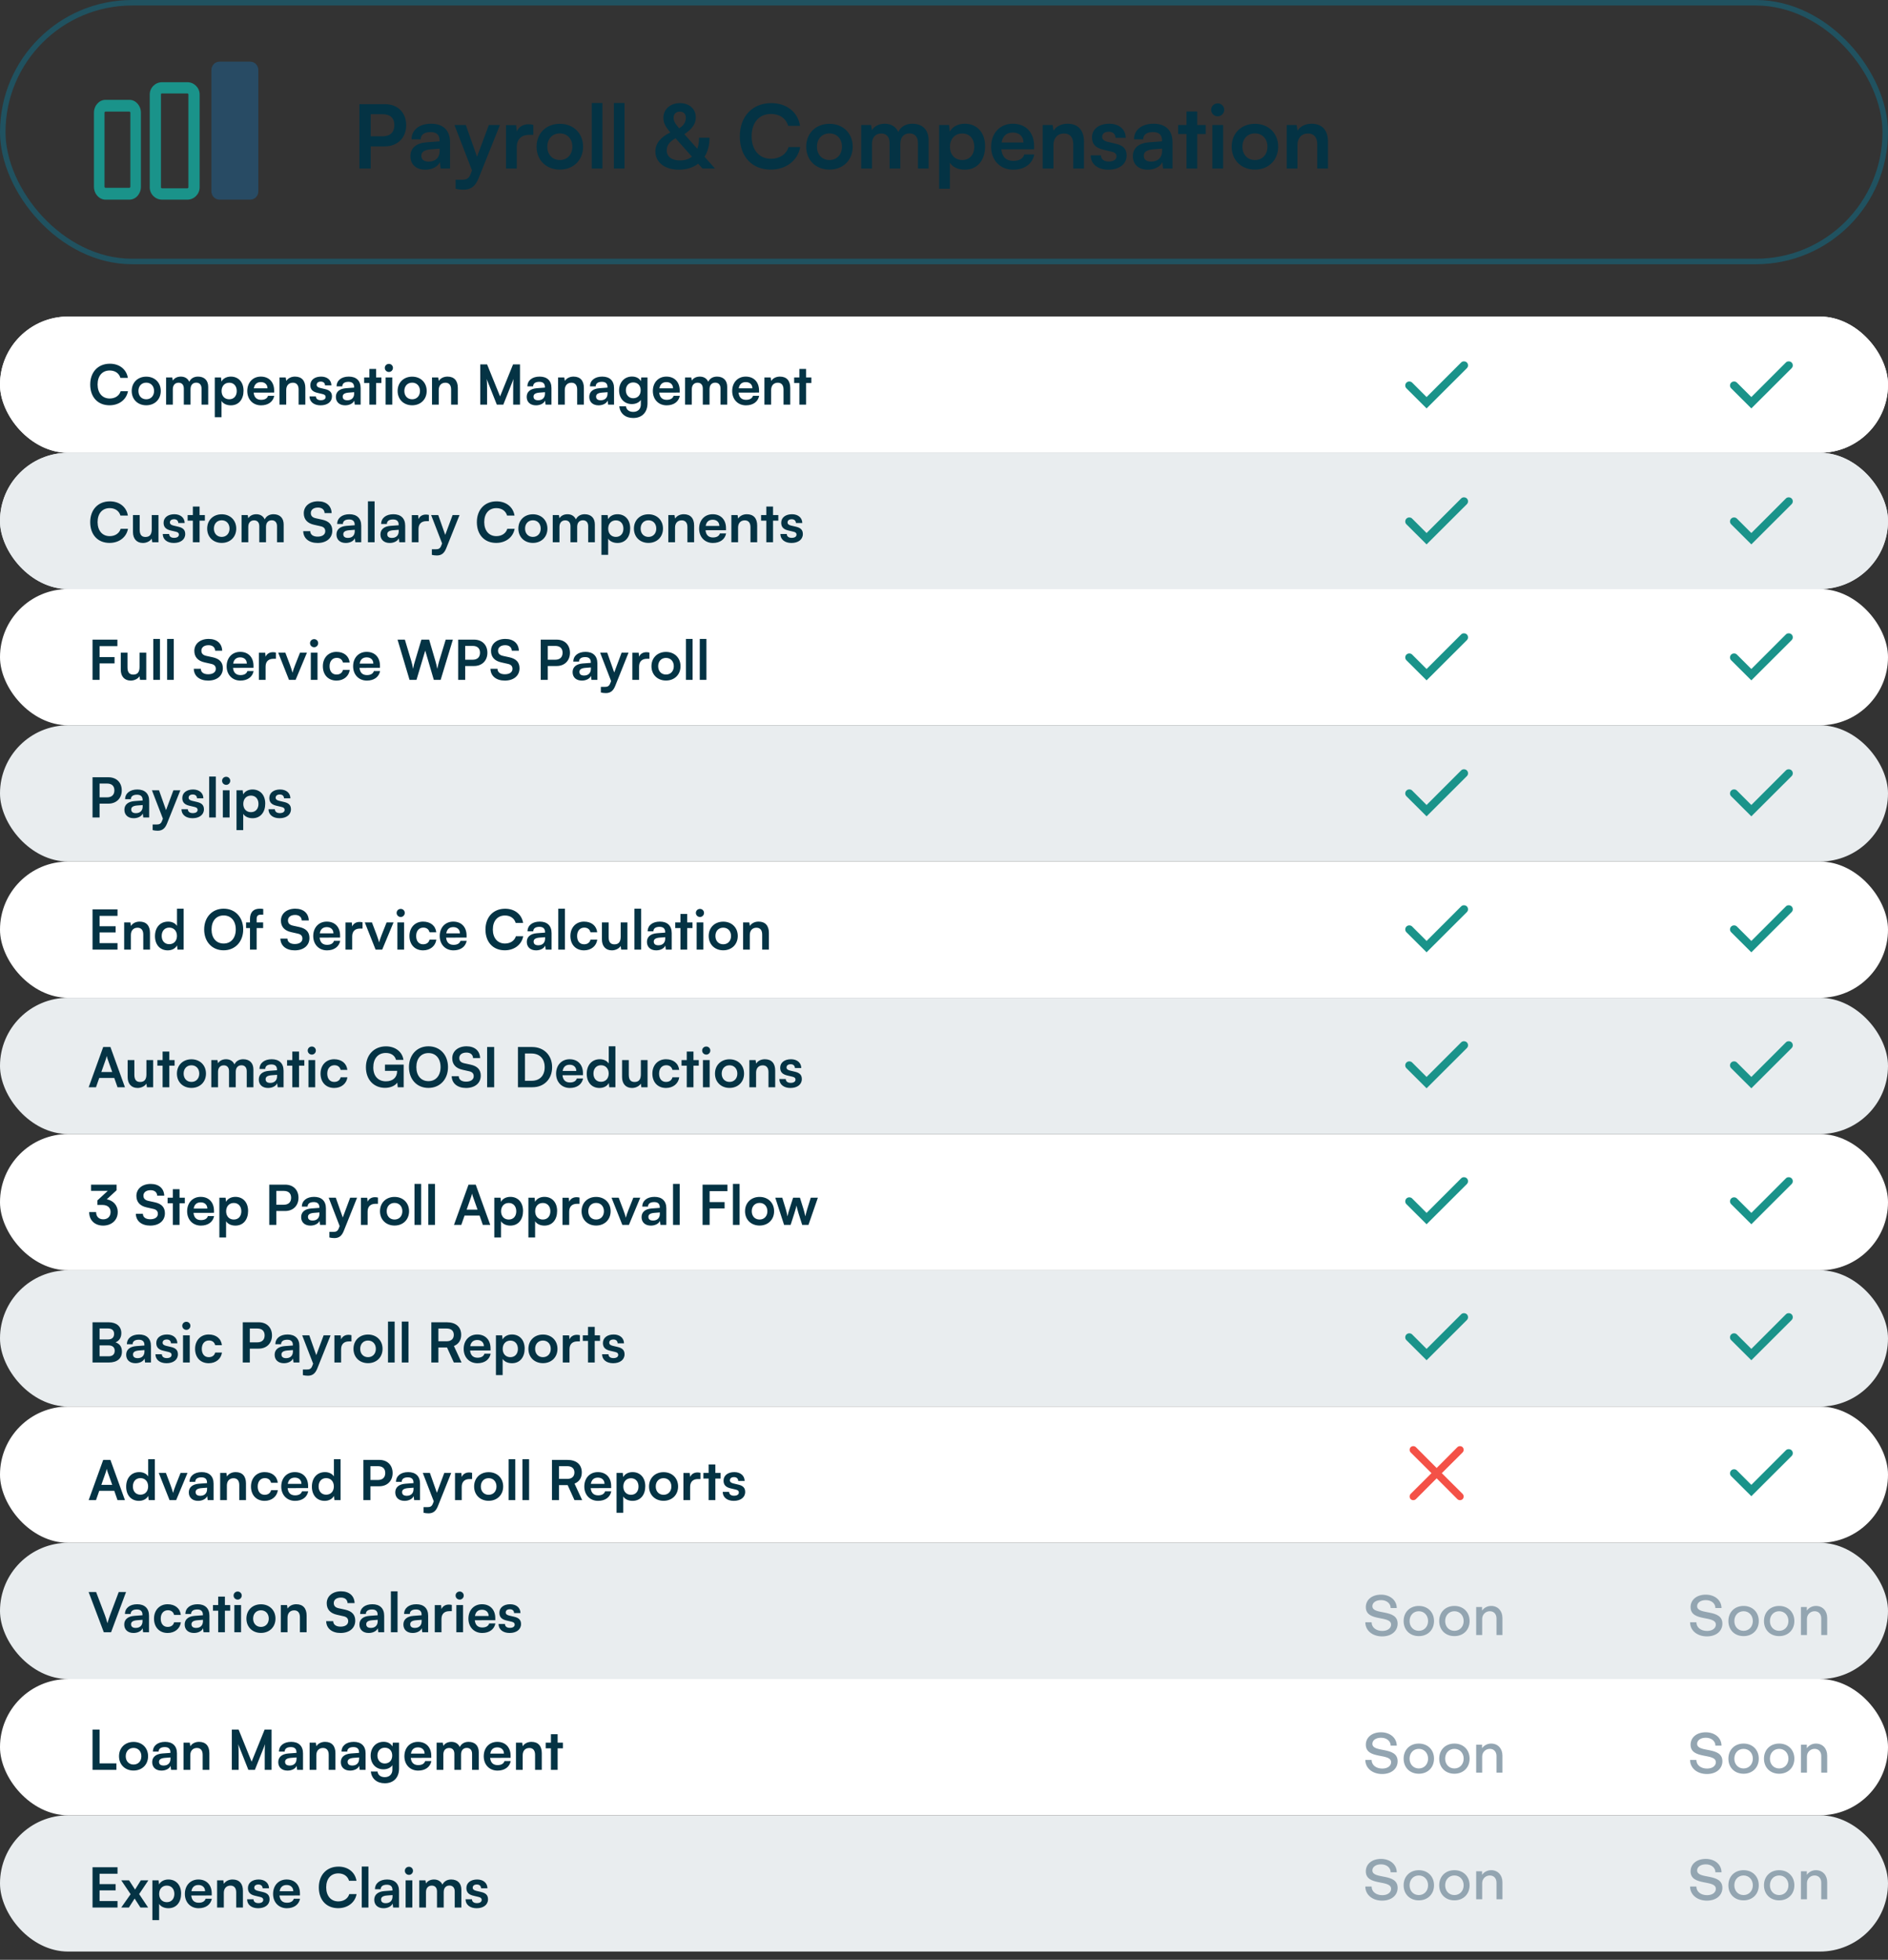 <svg width="343" height="356" viewBox="0 0 343 356" fill="none" xmlns="http://www.w3.org/2000/svg">
<rect x="0" y="0" width="343" height="356" fill="#333333" stroke="none"/>
<rect x="0.5" y="0.5" width="342" height="47" rx="23.5" stroke="#205260"/>
<path d="M69.92 26.586C72.256 26.586 73.792 25.002 73.792 22.746C73.792 20.458 72.272 18.922 69.92 18.922H65.296V30.618H67.344V26.586H69.92ZM69.52 20.746C70.88 20.746 71.648 21.45 71.648 22.73C71.648 24.01 70.896 24.762 69.488 24.762H67.344V20.746H69.52ZM77.266 30.826C78.498 30.826 79.57 30.266 79.906 29.45L80.05 30.618H81.762V25.818C81.762 23.626 80.45 22.474 78.322 22.474C76.178 22.474 74.77 23.594 74.77 25.306H76.434C76.434 24.474 77.074 23.994 78.226 23.994C79.218 23.994 79.858 24.426 79.858 25.498V25.674L77.49 25.85C75.618 25.994 74.562 26.906 74.562 28.362C74.562 29.85 75.586 30.826 77.266 30.826ZM77.906 29.354C77.026 29.354 76.546 29.002 76.546 28.282C76.546 27.642 77.01 27.242 78.226 27.13L79.874 27.002V27.418C79.874 28.634 79.106 29.354 77.906 29.354ZM82.773 34.282C83.205 34.394 83.685 34.458 84.229 34.458C85.525 34.458 86.357 33.85 86.949 32.378L90.821 22.714H88.805L86.661 28.474L84.629 22.714H82.565L85.749 30.954L85.525 31.546C85.189 32.474 84.709 32.65 83.941 32.65H82.773V34.282ZM96.89 22.682C96.57 22.602 96.298 22.57 96.026 22.57C94.97 22.57 94.218 23.098 93.882 23.882L93.77 22.73H91.93V30.618H93.882V26.778C93.882 25.242 94.762 24.49 96.17 24.49H96.89V22.682ZM97.481 26.65C97.481 29.114 99.257 30.81 101.706 30.81C104.154 30.81 105.93 29.114 105.93 26.65C105.93 24.186 104.154 22.49 101.706 22.49C99.257 22.49 97.481 24.186 97.481 26.65ZM99.433 26.65C99.433 25.21 100.362 24.234 101.706 24.234C103.05 24.234 103.978 25.21 103.978 26.65C103.978 28.09 103.05 29.066 101.706 29.066C100.362 29.066 99.433 28.09 99.433 26.65ZM109.445 30.618V18.714H107.509V30.618H109.445ZM113.46 30.618V18.714H111.524V30.618H113.46ZM127.624 30.618H129.896L127.992 28.474C128.584 27.546 128.904 26.378 128.904 25.018H127C127 25.786 126.888 26.458 126.68 27.018L124.328 24.378C125.784 23.402 126.408 22.474 126.408 21.306C126.408 19.786 125.224 18.73 123.512 18.73C121.784 18.73 120.52 19.85 120.52 21.402C120.52 22.282 120.872 23.002 121.784 24.058C119.992 24.922 119.064 26.09 119.064 27.514C119.064 29.482 120.776 30.826 123.32 30.826C124.728 30.826 125.912 30.442 126.84 29.738L127.624 30.618ZM122.376 21.386C122.376 20.698 122.808 20.282 123.512 20.282C124.184 20.282 124.6 20.682 124.6 21.37C124.6 22.17 124.2 22.826 123.384 23.306C122.632 22.442 122.376 21.962 122.376 21.386ZM121.128 27.322C121.128 26.41 121.624 25.738 122.728 25.114L125.704 28.458C125.144 28.906 124.424 29.146 123.544 29.146C122.04 29.146 121.128 28.458 121.128 27.322ZM140.021 30.81C142.789 30.81 144.933 29.178 145.381 26.714H143.253C142.869 28.01 141.653 28.842 140.069 28.842C137.925 28.842 136.549 27.242 136.549 24.762C136.549 22.266 137.909 20.698 140.069 20.698C141.621 20.698 142.789 21.498 143.189 22.858H145.349C144.949 20.346 142.885 18.73 140.117 18.73C136.693 18.73 134.405 21.146 134.405 24.778C134.405 28.442 136.613 30.81 140.021 30.81ZM146.466 26.65C146.466 29.114 148.242 30.81 150.69 30.81C153.138 30.81 154.914 29.114 154.914 26.65C154.914 24.186 153.138 22.49 150.69 22.49C148.242 22.49 146.466 24.186 146.466 26.65ZM148.418 26.65C148.418 25.21 149.346 24.234 150.69 24.234C152.034 24.234 152.962 25.21 152.962 26.65C152.962 28.09 152.034 29.066 150.69 29.066C149.346 29.066 148.418 28.09 148.418 26.65ZM158.413 30.618V26.138C158.413 24.858 159.165 24.25 160.093 24.25C161.021 24.25 161.613 24.842 161.613 25.946V30.618H163.565V26.138C163.565 24.842 164.285 24.234 165.229 24.234C166.157 24.234 166.765 24.826 166.765 25.962V30.618H168.701V25.45C168.701 23.626 167.645 22.474 165.725 22.474C164.525 22.474 163.597 23.066 163.197 23.978C162.781 23.066 161.949 22.474 160.749 22.474C159.613 22.474 158.813 22.986 158.413 23.642L158.253 22.714H156.461V30.618H158.413ZM170.617 34.282H172.569V29.562C173.065 30.362 174.089 30.826 175.273 30.826C177.625 30.826 178.969 29.034 178.969 26.57C178.969 24.09 177.497 22.474 175.273 22.474C174.073 22.474 173.033 23.002 172.553 23.914L172.425 22.714H170.617V34.282ZM172.585 26.666C172.585 25.242 173.465 24.25 174.809 24.25C176.185 24.25 177.001 25.258 177.001 26.666C177.001 28.074 176.185 29.066 174.809 29.066C173.465 29.066 172.585 28.09 172.585 26.666ZM184.06 30.826C186.124 30.826 187.564 29.786 187.9 28.058H186.092C185.868 28.81 185.164 29.226 184.092 29.226C182.796 29.226 182.06 28.522 181.916 27.13L187.868 27.114V26.522C187.868 24.058 186.364 22.474 183.996 22.474C181.676 22.474 180.06 24.186 180.06 26.666C180.06 29.114 181.708 30.826 184.06 30.826ZM184.012 24.074C185.18 24.074 185.932 24.794 185.932 25.882H181.964C182.156 24.698 182.86 24.074 184.012 24.074ZM191.382 30.618V26.362C191.382 25.082 192.118 24.25 193.318 24.25C194.326 24.25 194.982 24.89 194.982 26.218V30.618H196.934V25.754C196.934 23.706 195.91 22.474 193.926 22.474C192.854 22.474 191.894 22.938 191.398 23.738L191.238 22.714H189.43V30.618H191.382ZM198.15 28.218C198.15 29.77 199.398 30.826 201.366 30.826C203.318 30.826 204.678 29.834 204.678 28.234C204.678 27.018 204.006 26.41 202.678 26.106L201.254 25.77C200.582 25.61 200.23 25.322 200.23 24.874C200.23 24.282 200.678 23.93 201.446 23.93C202.198 23.93 202.646 24.362 202.662 25.034H204.518C204.502 23.498 203.302 22.474 201.526 22.474C199.702 22.474 198.39 23.402 198.39 24.954C198.39 26.218 199.078 26.89 200.502 27.21L201.926 27.546C202.63 27.706 202.838 27.994 202.838 28.394C202.838 28.97 202.342 29.338 201.43 29.338C200.534 29.338 200.022 28.906 200.006 28.218H198.15ZM208.516 30.826C209.748 30.826 210.82 30.266 211.156 29.45L211.3 30.618H213.012V25.818C213.012 23.626 211.7 22.474 209.572 22.474C207.428 22.474 206.02 23.594 206.02 25.306H207.684C207.684 24.474 208.324 23.994 209.476 23.994C210.468 23.994 211.108 24.426 211.108 25.498V25.674L208.74 25.85C206.868 25.994 205.812 26.906 205.812 28.362C205.812 29.85 206.836 30.826 208.516 30.826ZM209.156 29.354C208.276 29.354 207.796 29.002 207.796 28.282C207.796 27.642 208.26 27.242 209.476 27.13L211.124 27.002V27.418C211.124 28.634 210.356 29.354 209.156 29.354ZM217.509 30.618V24.346H219.045V22.714H217.509V20.25H215.557V22.714H214.037V24.346H215.557V30.618H217.509ZM221.234 21.13C221.874 21.13 222.402 20.602 222.402 19.946C222.402 19.29 221.874 18.778 221.234 18.778C220.562 18.778 220.034 19.29 220.034 19.946C220.034 20.602 220.562 21.13 221.234 21.13ZM220.258 30.618H222.21V22.714H220.258V30.618ZM223.763 26.65C223.763 29.114 225.539 30.81 227.987 30.81C230.435 30.81 232.211 29.114 232.211 26.65C232.211 24.186 230.435 22.49 227.987 22.49C225.539 22.49 223.763 24.186 223.763 26.65ZM225.715 26.65C225.715 25.21 226.643 24.234 227.987 24.234C229.331 24.234 230.259 25.21 230.259 26.65C230.259 28.09 229.331 29.066 227.987 29.066C226.643 29.066 225.715 28.09 225.715 26.65ZM235.71 30.618V26.362C235.71 25.082 236.446 24.25 237.646 24.25C238.654 24.25 239.31 24.89 239.31 26.218V30.618H241.262V25.754C241.262 23.706 240.238 22.474 238.254 22.474C237.182 22.474 236.222 22.938 235.726 23.738L235.566 22.714H233.758V30.618H235.71Z" fill="#043344"/>
<path d="M23.503 36.267H19.167C18.015 36.267 17.068 35.213 17.068 33.914V20.471C17.068 19.188 18.015 18.134 19.167 18.134H23.503C24.655 18.134 25.602 19.188 25.602 20.471V33.914C25.602 35.213 24.669 36.267 23.503 36.267ZM19.167 20.272C19.071 20.272 18.989 20.364 18.989 20.471V33.914C18.989 34.021 19.071 34.113 19.167 34.113H23.503C23.599 34.113 23.681 34.021 23.681 33.914V20.471C23.681 20.364 23.599 20.272 23.503 20.272H19.167Z" fill="#1A938A"/>
<path d="M34.04 36.267H29.433C28.209 36.267 27.203 35.261 27.203 34.036V17.165C27.203 15.94 28.209 14.934 29.433 14.934H34.04C35.264 14.934 36.27 15.94 36.27 17.165V34.021C36.27 35.261 35.264 36.267 34.04 36.267ZM29.433 16.96C29.331 16.96 29.244 17.048 29.244 17.15V34.021C29.244 34.123 29.331 34.211 29.433 34.211H34.04C34.142 34.211 34.229 34.123 34.229 34.021V17.165C34.229 17.062 34.142 16.975 34.04 16.975H29.433V16.96Z" fill="#1A938A"/>
<path d="M45.482 36.267H39.856C39.056 36.267 38.402 35.576 38.402 34.732V12.735C38.402 11.891 39.056 11.2 39.856 11.2H45.482C46.281 11.2 46.935 11.891 46.935 12.735V34.717C46.95 35.576 46.296 36.267 45.482 36.267Z" fill="#284B64"/>
<rect y="57.5" width="343" height="24.75" rx="12.375" fill="white"/>
<rect y="82.25" width="343" height="24.75" rx="12.375" fill="#E9EDEF"/>
<rect y="57.5" width="343" height="24.75" rx="12.375" fill="white"/>
<rect y="82.25" width="343" height="24.75" rx="12.375" fill="#E9EDEF"/>
<rect y="107" width="343" height="24.75" rx="12.375" fill="white"/>
<rect y="131.75" width="343" height="24.75" rx="12.375" fill="#E9EDEF"/>
<rect y="156.5" width="343" height="24.75" rx="12.375" fill="white"/>
<rect y="181.25" width="343" height="24.75" rx="12.375" fill="#E9EDEF"/>
<rect y="206" width="343" height="24.75" rx="12.375" fill="white"/>
<rect y="230.75" width="343" height="24.75" rx="12.375" fill="#E9EDEF"/>
<rect y="255.5" width="343" height="24.75" rx="12.375" fill="white"/>
<rect y="280.25" width="343" height="24.75" rx="12.375" fill="#E9EDEF"/>
<rect y="305" width="343" height="24.75" rx="12.375" fill="white"/>
<rect y="329.75" width="343" height="24.75" rx="12.375" fill="#E9EDEF"/>
<path d="M19.9 73.62C21.63 73.62 22.97 72.6 23.25 71.06H21.92C21.68 71.87 20.92 72.39 19.93 72.39C18.59 72.39 17.73 71.39 17.73 69.84C17.73 68.28 18.58 67.3 19.93 67.3C20.9 67.3 21.63 67.8 21.88 68.65H23.23C22.98 67.08 21.69 66.07 19.96 66.07C17.82 66.07 16.39 67.58 16.39 69.85C16.39 72.14 17.77 73.62 19.9 73.62ZM23.928 71.02C23.928 72.56 25.038 73.62 26.568 73.62C28.098 73.62 29.208 72.56 29.208 71.02C29.208 69.48 28.098 68.42 26.568 68.42C25.038 68.42 23.928 69.48 23.928 71.02ZM25.148 71.02C25.148 70.12 25.728 69.51 26.568 69.51C27.408 69.51 27.988 70.12 27.988 71.02C27.988 71.92 27.408 72.53 26.568 72.53C25.728 72.53 25.148 71.92 25.148 71.02ZM31.395 73.5V70.7C31.395 69.9 31.865 69.52 32.445 69.52C33.025 69.52 33.395 69.89 33.395 70.58V73.5H34.615V70.7C34.615 69.89 35.065 69.51 35.655 69.51C36.235 69.51 36.615 69.88 36.615 70.59V73.5H37.825V70.27C37.825 69.13 37.165 68.41 35.965 68.41C35.215 68.41 34.635 68.78 34.385 69.35C34.125 68.78 33.605 68.41 32.855 68.41C32.145 68.41 31.645 68.73 31.395 69.14L31.295 68.56H30.175V73.5H31.395ZM39.023 75.79H40.243V72.84C40.553 73.34 41.193 73.63 41.933 73.63C43.403 73.63 44.243 72.51 44.243 70.97C44.243 69.42 43.323 68.41 41.933 68.41C41.183 68.41 40.533 68.74 40.233 69.31L40.153 68.56H39.023V75.79ZM40.253 71.03C40.253 70.14 40.803 69.52 41.643 69.52C42.503 69.52 43.013 70.15 43.013 71.03C43.013 71.91 42.503 72.53 41.643 72.53C40.803 72.53 40.253 71.92 40.253 71.03ZM47.424 73.63C48.714 73.63 49.614 72.98 49.824 71.9H48.694C48.554 72.37 48.114 72.63 47.444 72.63C46.634 72.63 46.174 72.19 46.084 71.32L49.804 71.31V70.94C49.804 69.4 48.864 68.41 47.384 68.41C45.934 68.41 44.924 69.48 44.924 71.03C44.924 72.56 45.954 73.63 47.424 73.63ZM47.394 69.41C48.124 69.41 48.594 69.86 48.594 70.54H46.114C46.234 69.8 46.674 69.41 47.394 69.41ZM52 73.5V70.84C52 70.04 52.46 69.52 53.21 69.52C53.84 69.52 54.25 69.92 54.25 70.75V73.5H55.47V70.46C55.47 69.18 54.83 68.41 53.59 68.41C52.92 68.41 52.32 68.7 52.01 69.2L51.91 68.56H50.78V73.5H52ZM56.23 72C56.23 72.97 57.011 73.63 58.24 73.63C59.461 73.63 60.31 73.01 60.31 72.01C60.31 71.25 59.891 70.87 59.06 70.68L58.17 70.47C57.751 70.37 57.531 70.19 57.531 69.91C57.531 69.54 57.81 69.32 58.291 69.32C58.761 69.32 59.041 69.59 59.05 70.01H60.211C60.2 69.05 59.45 68.41 58.34 68.41C57.2 68.41 56.38 68.99 56.38 69.96C56.38 70.75 56.81 71.17 57.7 71.37L58.59 71.58C59.031 71.68 59.16 71.86 59.16 72.11C59.16 72.47 58.85 72.7 58.281 72.7C57.721 72.7 57.401 72.43 57.391 72H56.23ZM62.709 73.63C63.479 73.63 64.149 73.28 64.359 72.77L64.449 73.5H65.519V70.5C65.519 69.13 64.699 68.41 63.369 68.41C62.029 68.41 61.149 69.11 61.149 70.18H62.189C62.189 69.66 62.589 69.36 63.309 69.36C63.929 69.36 64.329 69.63 64.329 70.3V70.41L62.849 70.52C61.679 70.61 61.019 71.18 61.019 72.09C61.019 73.02 61.659 73.63 62.709 73.63ZM63.109 72.71C62.559 72.71 62.259 72.49 62.259 72.04C62.259 71.64 62.549 71.39 63.309 71.32L64.339 71.24V71.5C64.339 72.26 63.859 72.71 63.109 72.71ZM68.329 73.5V69.58H69.29V68.56H68.329V67.02H67.109V68.56H66.159V69.58H67.109V73.5H68.329ZM70.658 67.57C71.058 67.57 71.388 67.24 71.388 66.83C71.388 66.42 71.058 66.1 70.658 66.1C70.238 66.1 69.908 66.42 69.908 66.83C69.908 67.24 70.238 67.57 70.658 67.57ZM70.048 73.5H71.268V68.56H70.048V73.5ZM72.238 71.02C72.238 72.56 73.348 73.62 74.878 73.62C76.408 73.62 77.518 72.56 77.518 71.02C77.518 69.48 76.408 68.42 74.878 68.42C73.348 68.42 72.238 69.48 72.238 71.02ZM73.458 71.02C73.458 70.12 74.038 69.51 74.878 69.51C75.718 69.51 76.298 70.12 76.298 71.02C76.298 71.92 75.718 72.53 74.878 72.53C74.038 72.53 73.458 71.92 73.458 71.02ZM79.706 73.5V70.84C79.706 70.04 80.165 69.52 80.915 69.52C81.546 69.52 81.956 69.92 81.956 70.75V73.5H83.175V70.46C83.175 69.18 82.535 68.41 81.296 68.41C80.626 68.41 80.025 68.7 79.716 69.2L79.615 68.56H78.486V73.5H79.706ZM88.49 73.5V70.88C88.49 69.97 88.48 69.28 88.409 68.84L90.26 73.5H91.439L93.299 68.83C93.23 69.35 93.23 69.78 93.23 71.25V73.5H94.469V66.19H93.21L90.85 72.01L88.49 66.19H87.249V73.5H88.49ZM97.377 73.63C98.147 73.63 98.817 73.28 99.027 72.77L99.117 73.5H100.187V70.5C100.187 69.13 99.367 68.41 98.037 68.41C96.697 68.41 95.817 69.11 95.817 70.18H96.857C96.857 69.66 97.257 69.36 97.977 69.36C98.597 69.36 98.997 69.63 98.997 70.3V70.41L97.517 70.52C96.347 70.61 95.687 71.18 95.687 72.09C95.687 73.02 96.327 73.63 97.377 73.63ZM97.777 72.71C97.227 72.71 96.927 72.49 96.927 72.04C96.927 71.64 97.217 71.39 97.977 71.32L99.007 71.24V71.5C99.007 72.26 98.527 72.71 97.777 72.71ZM102.606 73.5V70.84C102.606 70.04 103.066 69.52 103.816 69.52C104.446 69.52 104.856 69.92 104.856 70.75V73.5H106.076V70.46C106.076 69.18 105.436 68.41 104.196 68.41C103.526 68.41 102.926 68.7 102.616 69.2L102.516 68.56H101.386V73.5H102.606ZM108.745 73.63C109.515 73.63 110.185 73.28 110.395 72.77L110.485 73.5H111.555V70.5C111.555 69.13 110.735 68.41 109.405 68.41C108.065 68.41 107.185 69.11 107.185 70.18H108.225C108.225 69.66 108.625 69.36 109.345 69.36C109.965 69.36 110.365 69.63 110.365 70.3V70.41L108.885 70.52C107.715 70.61 107.055 71.18 107.055 72.09C107.055 73.02 107.695 73.63 108.745 73.63ZM109.145 72.71C108.595 72.71 108.295 72.49 108.295 72.04C108.295 71.64 108.585 71.39 109.345 71.32L110.375 71.24V71.5C110.375 72.26 109.895 72.71 109.145 72.71ZM112.473 70.92C112.473 72.35 113.393 73.4 114.793 73.4C115.503 73.4 116.113 73.11 116.423 72.65V73.47C116.423 74.29 115.883 74.82 115.043 74.82C114.293 74.82 113.803 74.44 113.723 73.8H112.503C112.653 75.12 113.623 75.93 115.043 75.93C116.643 75.93 117.633 74.9 117.633 73.25V68.56H116.503L116.433 69.24C116.143 68.71 115.563 68.4 114.823 68.4C113.413 68.4 112.473 69.48 112.473 70.92ZM113.703 70.89C113.703 70.08 114.223 69.47 115.033 69.47C115.883 69.47 116.393 70.05 116.393 70.89C116.393 71.75 115.873 72.34 115.033 72.34C114.233 72.34 113.703 71.72 113.703 70.89ZM121.106 73.63C122.396 73.63 123.296 72.98 123.506 71.9H122.376C122.236 72.37 121.796 72.63 121.126 72.63C120.316 72.63 119.856 72.19 119.766 71.32L123.486 71.31V70.94C123.486 69.4 122.546 68.41 121.066 68.41C119.616 68.41 118.606 69.48 118.606 71.03C118.606 72.56 119.636 73.63 121.106 73.63ZM121.076 69.41C121.806 69.41 122.276 69.86 122.276 70.54H119.796C119.916 69.8 120.356 69.41 121.076 69.41ZM125.682 73.5V70.7C125.682 69.9 126.152 69.52 126.732 69.52C127.312 69.52 127.682 69.89 127.682 70.58V73.5H128.902V70.7C128.902 69.89 129.352 69.51 129.942 69.51C130.522 69.51 130.902 69.88 130.902 70.59V73.5H132.112V70.27C132.112 69.13 131.452 68.41 130.252 68.41C129.502 68.41 128.922 68.78 128.672 69.35C128.412 68.78 127.892 68.41 127.142 68.41C126.432 68.41 125.932 68.73 125.682 69.14L125.582 68.56H124.462V73.5H125.682ZM135.52 73.63C136.81 73.63 137.71 72.98 137.92 71.9H136.79C136.65 72.37 136.21 72.63 135.54 72.63C134.73 72.63 134.27 72.19 134.18 71.32L137.9 71.31V70.94C137.9 69.4 136.96 68.41 135.48 68.41C134.03 68.41 133.02 69.48 133.02 71.03C133.02 72.56 134.05 73.63 135.52 73.63ZM135.49 69.41C136.22 69.41 136.69 69.86 136.69 70.54H134.21C134.33 69.8 134.77 69.41 135.49 69.41ZM140.096 73.5V70.84C140.096 70.04 140.556 69.52 141.306 69.52C141.936 69.52 142.346 69.92 142.346 70.75V73.5H143.566V70.46C143.566 69.18 142.926 68.41 141.686 68.41C141.016 68.41 140.416 68.7 140.106 69.2L140.006 68.56H138.876V73.5H140.096ZM146.445 73.5V69.58H147.405V68.56H146.445V67.02H145.225V68.56H144.275V69.58H145.225V73.5H146.445ZM19.9 98.62C21.63 98.62 22.97 97.6 23.25 96.06H21.92C21.68 96.87 20.92 97.39 19.93 97.39C18.59 97.39 17.73 96.39 17.73 94.84C17.73 93.28 18.58 92.3 19.93 92.3C20.9 92.3 21.63 92.8 21.88 93.65H23.23C22.98 92.08 21.69 91.07 19.96 91.07C17.82 91.07 16.39 92.58 16.39 94.85C16.39 97.14 17.77 98.62 19.9 98.62ZM27.568 93.56V96.15C27.568 97.09 27.198 97.54 26.428 97.54C25.748 97.54 25.378 97.16 25.378 96.22V93.56H24.158V96.65C24.158 97.86 24.828 98.63 25.968 98.63C26.628 98.63 27.268 98.31 27.568 97.84L27.658 98.5H28.788V93.56H27.568ZM29.57 97C29.57 97.97 30.35 98.63 31.58 98.63C32.8 98.63 33.65 98.01 33.65 97.01C33.65 96.25 33.23 95.87 32.4 95.68L31.51 95.47C31.09 95.37 30.87 95.19 30.87 94.91C30.87 94.54 31.15 94.32 31.63 94.32C32.1 94.32 32.38 94.59 32.39 95.01H33.55C33.54 94.05 32.79 93.41 31.68 93.41C30.54 93.41 29.72 93.99 29.72 94.96C29.72 95.75 30.15 96.17 31.04 96.37L31.93 96.58C32.37 96.68 32.5 96.86 32.5 97.11C32.5 97.47 32.19 97.7 31.62 97.7C31.06 97.7 30.74 97.43 30.73 97H29.57ZM36.259 98.5V94.58H37.219V93.56H36.259V92.02H35.039V93.56H34.089V94.58H35.039V98.5H36.259ZM37.639 96.02C37.639 97.56 38.749 98.62 40.279 98.62C41.809 98.62 42.919 97.56 42.919 96.02C42.919 94.48 41.809 93.42 40.279 93.42C38.749 93.42 37.639 94.48 37.639 96.02ZM38.859 96.02C38.859 95.12 39.439 94.51 40.279 94.51C41.119 94.51 41.699 95.12 41.699 96.02C41.699 96.92 41.119 97.53 40.279 97.53C39.439 97.53 38.859 96.92 38.859 96.02ZM45.106 98.5V95.7C45.106 94.9 45.576 94.52 46.156 94.52C46.736 94.52 47.106 94.89 47.106 95.58V98.5H48.326V95.7C48.326 94.89 48.776 94.51 49.366 94.51C49.946 94.51 50.326 94.88 50.326 95.59V98.5H51.536V95.27C51.536 94.13 50.876 93.41 49.676 93.41C48.926 93.41 48.346 93.78 48.096 94.35C47.836 93.78 47.316 93.41 46.566 93.41C45.856 93.41 45.356 93.73 45.106 94.14L45.006 93.56H43.886V98.5H45.106ZM55.189 93.23C55.189 94.35 55.839 95.06 57.079 95.33L58.239 95.59C58.839 95.72 59.089 96.01 59.089 96.5C59.089 97.11 58.549 97.48 57.699 97.48C56.879 97.48 56.379 97.11 56.369 96.49H55.089C55.119 97.8 56.139 98.63 57.699 98.63C59.309 98.63 60.369 97.75 60.369 96.39C60.369 95.3 59.759 94.66 58.509 94.39L57.359 94.14C56.749 94 56.469 93.71 56.469 93.19C56.469 92.58 56.979 92.2 57.769 92.2C58.489 92.2 58.939 92.57 58.969 93.2H60.249C60.209 91.88 59.269 91.06 57.789 91.06C56.249 91.06 55.189 91.95 55.189 93.23ZM62.817 98.63C63.587 98.63 64.257 98.28 64.467 97.77L64.557 98.5H65.627V95.5C65.627 94.13 64.807 93.41 63.477 93.41C62.137 93.41 61.257 94.11 61.257 95.18H62.297C62.297 94.66 62.697 94.36 63.417 94.36C64.037 94.36 64.437 94.63 64.437 95.3V95.41L62.957 95.52C61.787 95.61 61.127 96.18 61.127 97.09C61.127 98.02 61.767 98.63 62.817 98.63ZM63.217 97.71C62.667 97.71 62.367 97.49 62.367 97.04C62.367 96.64 62.657 96.39 63.417 96.32L64.447 96.24V96.5C64.447 97.26 63.967 97.71 63.217 97.71ZM68.055 98.5V91.06H66.845V98.5H68.055ZM70.805 98.63C71.575 98.63 72.245 98.28 72.455 97.77L72.545 98.5H73.615V95.5C73.615 94.13 72.795 93.41 71.465 93.41C70.125 93.41 69.245 94.11 69.245 95.18H70.285C70.285 94.66 70.685 94.36 71.405 94.36C72.025 94.36 72.425 94.63 72.425 95.3V95.41L70.945 95.52C69.775 95.61 69.115 96.18 69.115 97.09C69.115 98.02 69.755 98.63 70.805 98.63ZM71.205 97.71C70.655 97.71 70.355 97.49 70.355 97.04C70.355 96.64 70.645 96.39 71.405 96.32L72.435 96.24V96.5C72.435 97.26 71.955 97.71 71.205 97.71ZM77.914 93.54C77.714 93.49 77.544 93.47 77.374 93.47C76.714 93.47 76.244 93.8 76.034 94.29L75.964 93.57H74.814V98.5H76.034V96.1C76.034 95.14 76.584 94.67 77.464 94.67H77.914V93.54ZM78.456 100.79C78.726 100.86 79.026 100.9 79.366 100.9C80.176 100.9 80.696 100.52 81.066 99.6L83.486 93.56H82.226L80.886 97.16L79.616 93.56H78.326L80.316 98.71L80.176 99.08C79.966 99.66 79.666 99.77 79.186 99.77H78.456V100.79ZM90.144 98.62C91.874 98.62 93.214 97.6 93.494 96.06H92.164C91.924 96.87 91.164 97.39 90.174 97.39C88.834 97.39 87.974 96.39 87.974 94.84C87.974 93.28 88.824 92.3 90.174 92.3C91.144 92.3 91.874 92.8 92.124 93.65H93.474C93.224 92.08 91.934 91.07 90.204 91.07C88.064 91.07 86.634 92.58 86.634 94.85C86.634 97.14 88.014 98.62 90.144 98.62ZM94.172 96.02C94.172 97.56 95.282 98.62 96.812 98.62C98.342 98.62 99.452 97.56 99.452 96.02C99.452 94.48 98.342 93.42 96.812 93.42C95.282 93.42 94.172 94.48 94.172 96.02ZM95.392 96.02C95.392 95.12 95.972 94.51 96.812 94.51C97.652 94.51 98.232 95.12 98.232 96.02C98.232 96.92 97.652 97.53 96.812 97.53C95.972 97.53 95.392 96.92 95.392 96.02ZM101.639 98.5V95.7C101.639 94.9 102.109 94.52 102.689 94.52C103.269 94.52 103.639 94.89 103.639 95.58V98.5H104.859V95.7C104.859 94.89 105.309 94.51 105.899 94.51C106.479 94.51 106.859 94.88 106.859 95.59V98.5H108.069V95.27C108.069 94.13 107.409 93.41 106.209 93.41C105.459 93.41 104.879 93.78 104.629 94.35C104.369 93.78 103.849 93.41 103.099 93.41C102.389 93.41 101.889 93.73 101.639 94.14L101.539 93.56H100.419V98.5H101.639ZM109.267 100.79H110.487V97.84C110.797 98.34 111.437 98.63 112.177 98.63C113.647 98.63 114.487 97.51 114.487 95.97C114.487 94.42 113.567 93.41 112.177 93.41C111.427 93.41 110.777 93.74 110.477 94.31L110.397 93.56H109.267V100.79ZM110.497 96.03C110.497 95.14 111.047 94.52 111.887 94.52C112.747 94.52 113.257 95.15 113.257 96.03C113.257 96.91 112.747 97.53 111.887 97.53C111.047 97.53 110.497 96.92 110.497 96.03ZM115.168 96.02C115.168 97.56 116.278 98.62 117.808 98.62C119.338 98.62 120.448 97.56 120.448 96.02C120.448 94.48 119.338 93.42 117.808 93.42C116.278 93.42 115.168 94.48 115.168 96.02ZM116.388 96.02C116.388 95.12 116.968 94.51 117.808 94.51C118.648 94.51 119.228 95.12 119.228 96.02C119.228 96.92 118.648 97.53 117.808 97.53C116.968 97.53 116.388 96.92 116.388 96.02ZM122.635 98.5V95.84C122.635 95.04 123.095 94.52 123.845 94.52C124.475 94.52 124.885 94.92 124.885 95.75V98.5H126.105V95.46C126.105 94.18 125.465 93.41 124.225 93.41C123.555 93.41 122.955 93.7 122.645 94.2L122.545 93.56H121.415V98.5H122.635ZM129.514 98.63C130.804 98.63 131.704 97.98 131.914 96.9H130.784C130.644 97.37 130.204 97.63 129.534 97.63C128.724 97.63 128.264 97.19 128.174 96.32L131.894 96.31V95.94C131.894 94.4 130.954 93.41 129.474 93.41C128.024 93.41 127.014 94.48 127.014 96.03C127.014 97.56 128.044 98.63 129.514 98.63ZM129.484 94.41C130.214 94.41 130.684 94.86 130.684 95.54H128.204C128.324 94.8 128.764 94.41 129.484 94.41ZM134.09 98.5V95.84C134.09 95.04 134.55 94.52 135.3 94.52C135.93 94.52 136.34 94.92 136.34 95.75V98.5H137.56V95.46C137.56 94.18 136.92 93.41 135.68 93.41C135.01 93.41 134.41 93.7 134.1 94.2L134 93.56H132.87V98.5H134.09ZM140.439 98.5V94.58H141.399V93.56H140.439V92.02H139.219V93.56H138.269V94.58H139.219V98.5H140.439ZM141.777 97C141.777 97.97 142.557 98.63 143.787 98.63C145.007 98.63 145.857 98.01 145.857 97.01C145.857 96.25 145.437 95.87 144.607 95.68L143.717 95.47C143.297 95.37 143.077 95.19 143.077 94.91C143.077 94.54 143.357 94.32 143.837 94.32C144.307 94.32 144.587 94.59 144.597 95.01H145.757C145.747 94.05 144.997 93.41 143.887 93.41C142.747 93.41 141.927 93.99 141.927 94.96C141.927 95.75 142.357 96.17 143.247 96.37L144.137 96.58C144.577 96.68 144.707 96.86 144.707 97.11C144.707 97.47 144.397 97.7 143.827 97.7C143.267 97.7 142.947 97.43 142.937 97H141.777ZM20.81 120.51V119.36H18.09V117.37H21.33V116.19H16.81V123.5H18.09V120.51H20.81ZM25.351 118.56V121.15C25.351 122.09 24.981 122.54 24.211 122.54C23.531 122.54 23.161 122.16 23.161 121.22V118.56H21.941V121.65C21.941 122.86 22.611 123.63 23.751 123.63C24.411 123.63 25.051 123.31 25.351 122.84L25.441 123.5H26.571V118.56H25.351ZM29.061 123.5V116.06H27.851V123.5H29.061ZM31.571 123.5V116.06H30.361V123.5H31.571ZM35.306 118.23C35.306 119.35 35.956 120.06 37.196 120.33L38.356 120.59C38.956 120.72 39.206 121.01 39.206 121.5C39.206 122.11 38.666 122.48 37.816 122.48C36.996 122.48 36.496 122.11 36.486 121.49H35.206C35.236 122.8 36.256 123.63 37.816 123.63C39.426 123.63 40.486 122.75 40.486 121.39C40.486 120.3 39.876 119.66 38.626 119.39L37.476 119.14C36.866 119 36.586 118.71 36.586 118.19C36.586 117.58 37.096 117.2 37.886 117.2C38.606 117.2 39.056 117.57 39.086 118.2H40.366C40.326 116.88 39.386 116.06 37.906 116.06C36.366 116.06 35.306 116.95 35.306 118.23ZM43.674 123.63C44.964 123.63 45.864 122.98 46.074 121.9H44.944C44.804 122.37 44.364 122.63 43.694 122.63C42.884 122.63 42.424 122.19 42.334 121.32L46.054 121.31V120.94C46.054 119.4 45.114 118.41 43.634 118.41C42.184 118.41 41.174 119.48 41.174 121.03C41.174 122.56 42.204 123.63 43.674 123.63ZM43.644 119.41C44.374 119.41 44.844 119.86 44.844 120.54H42.364C42.484 119.8 42.924 119.41 43.644 119.41ZM50.13 118.54C49.93 118.49 49.76 118.47 49.59 118.47C48.93 118.47 48.46 118.8 48.25 119.29L48.18 118.57H47.03V123.5H48.25V121.1C48.25 120.14 48.8 119.67 49.68 119.67H50.13V118.54ZM52.503 123.5H53.703L55.763 118.56H54.503L53.603 120.83C53.393 121.37 53.213 121.89 53.143 122.2C53.083 121.93 52.913 121.42 52.703 120.83L51.843 118.56H50.543L52.503 123.5ZM57.074 117.57C57.474 117.57 57.804 117.24 57.804 116.83C57.804 116.42 57.474 116.1 57.074 116.1C56.654 116.1 56.324 116.42 56.324 116.83C56.324 117.24 56.654 117.57 57.074 117.57ZM56.464 123.5H57.684V118.56H56.464V123.5ZM58.654 121.02C58.654 122.59 59.635 123.63 61.135 123.63C62.425 123.63 63.385 122.84 63.535 121.69H62.304C62.175 122.23 61.745 122.53 61.135 122.53C60.355 122.53 59.874 121.95 59.874 121.02C59.874 120.09 60.395 119.5 61.175 119.5C61.755 119.5 62.164 119.79 62.304 120.35H63.525C63.395 119.16 62.474 118.41 61.124 118.41C59.664 118.41 58.654 119.49 58.654 121.02ZM66.653 123.63C67.942 123.63 68.843 122.98 69.052 121.9H67.922C67.782 122.37 67.343 122.63 66.672 122.63C65.862 122.63 65.403 122.19 65.312 121.32L69.032 121.31V120.94C69.032 119.4 68.093 118.41 66.612 118.41C65.162 118.41 64.153 119.48 64.153 121.03C64.153 122.56 65.183 123.63 66.653 123.63ZM66.623 119.41C67.353 119.41 67.823 119.86 67.823 120.54H65.343C65.463 119.8 65.903 119.41 66.623 119.41ZM74.404 123.5H75.664L77.254 118.18L78.814 123.5H80.054L82.274 116.19H80.974L79.794 120.06C79.684 120.43 79.584 120.82 79.444 121.5C79.324 120.88 79.214 120.46 79.094 120.05L77.964 116.19H76.554L75.404 120.05C75.274 120.47 75.164 120.85 75.044 121.5C74.934 120.86 74.824 120.45 74.714 120.05L73.554 116.19H72.224L74.404 123.5ZM86.126 120.98C87.586 120.98 88.546 119.99 88.546 118.58C88.546 117.15 87.596 116.19 86.126 116.19H83.236V123.5H84.516V120.98H86.126ZM85.876 117.33C86.726 117.33 87.206 117.77 87.206 118.57C87.206 119.37 86.736 119.84 85.856 119.84H84.516V117.33H85.876ZM89.203 118.23C89.203 119.35 89.853 120.06 91.093 120.33L92.252 120.59C92.853 120.72 93.103 121.01 93.103 121.5C93.103 122.11 92.562 122.48 91.713 122.48C90.892 122.48 90.392 122.11 90.382 121.49H89.103C89.132 122.8 90.153 123.63 91.713 123.63C93.323 123.63 94.382 122.75 94.382 121.39C94.382 120.3 93.772 119.66 92.522 119.39L91.373 119.14C90.763 119 90.483 118.71 90.483 118.19C90.483 117.58 90.993 117.2 91.782 117.2C92.502 117.2 92.953 117.57 92.983 118.2H94.263C94.222 116.88 93.282 116.06 91.802 116.06C90.263 116.06 89.203 116.95 89.203 118.23ZM101.126 120.98C102.586 120.98 103.546 119.99 103.546 118.58C103.546 117.15 102.596 116.19 101.126 116.19H98.236V123.5H99.516V120.98H101.126ZM100.876 117.33C101.726 117.33 102.206 117.77 102.206 118.57C102.206 119.37 101.736 119.84 100.856 119.84H99.516V117.33H100.876ZM105.717 123.63C106.487 123.63 107.157 123.28 107.367 122.77L107.457 123.5H108.527V120.5C108.527 119.13 107.707 118.41 106.377 118.41C105.037 118.41 104.157 119.11 104.157 120.18H105.197C105.197 119.66 105.597 119.36 106.317 119.36C106.937 119.36 107.337 119.63 107.337 120.3V120.41L105.857 120.52C104.687 120.61 104.027 121.18 104.027 122.09C104.027 123.02 104.667 123.63 105.717 123.63ZM106.117 122.71C105.567 122.71 105.267 122.49 105.267 122.04C105.267 121.64 105.557 121.39 106.317 121.32L107.347 121.24V121.5C107.347 122.26 106.867 122.71 106.117 122.71ZM109.159 125.79C109.429 125.86 109.729 125.9 110.069 125.9C110.879 125.9 111.399 125.52 111.769 124.6L114.189 118.56H112.929L111.589 122.16L110.319 118.56H109.029L111.019 123.71L110.879 124.08C110.669 124.66 110.369 124.77 109.889 124.77H109.159V125.79ZM117.982 118.54C117.782 118.49 117.612 118.47 117.442 118.47C116.782 118.47 116.312 118.8 116.102 119.29L116.032 118.57H114.882V123.5H116.102V121.1C116.102 120.14 116.652 119.67 117.532 119.67H117.982V118.54ZM118.352 121.02C118.352 122.56 119.462 123.62 120.992 123.62C122.522 123.62 123.632 122.56 123.632 121.02C123.632 119.48 122.522 118.42 120.992 118.42C119.462 118.42 118.352 119.48 118.352 121.02ZM119.572 121.02C119.572 120.12 120.152 119.51 120.992 119.51C121.832 119.51 122.412 120.12 122.412 121.02C122.412 121.92 121.832 122.53 120.992 122.53C120.152 122.53 119.572 121.92 119.572 121.02ZM125.829 123.5V116.06H124.619V123.5H125.829ZM128.339 123.5V116.06H127.129V123.5H128.339ZM19.7 145.98C21.16 145.98 22.12 144.99 22.12 143.58C22.12 142.15 21.17 141.19 19.7 141.19H16.81V148.5H18.09V145.98H19.7ZM19.45 142.33C20.3 142.33 20.78 142.77 20.78 143.57C20.78 144.37 20.31 144.84 19.43 144.84H18.09V142.33H19.45ZM24.291 148.63C25.061 148.63 25.731 148.28 25.941 147.77L26.031 148.5H27.101V145.5C27.101 144.13 26.281 143.41 24.951 143.41C23.611 143.41 22.731 144.11 22.731 145.18H23.771C23.771 144.66 24.171 144.36 24.891 144.36C25.511 144.36 25.911 144.63 25.911 145.3V145.41L24.431 145.52C23.261 145.61 22.601 146.18 22.601 147.09C22.601 148.02 23.241 148.63 24.291 148.63ZM24.691 147.71C24.141 147.71 23.841 147.49 23.841 147.04C23.841 146.64 24.131 146.39 24.891 146.32L25.921 146.24V146.5C25.921 147.26 25.441 147.71 24.691 147.71ZM27.733 150.79C28.003 150.86 28.303 150.9 28.643 150.9C29.453 150.9 29.973 150.52 30.343 149.6L32.763 143.56H31.503L30.163 147.16L28.893 143.56H27.603L29.593 148.71L29.453 149.08C29.243 149.66 28.943 149.77 28.463 149.77H27.733V150.79ZM32.969 147C32.969 147.97 33.749 148.63 34.979 148.63C36.199 148.63 37.049 148.01 37.049 147.01C37.049 146.25 36.629 145.87 35.799 145.68L34.909 145.47C34.489 145.37 34.269 145.19 34.269 144.91C34.269 144.54 34.549 144.32 35.029 144.32C35.499 144.32 35.779 144.59 35.789 145.01H36.949C36.939 144.05 36.189 143.41 35.079 143.41C33.939 143.41 33.119 143.99 33.119 144.96C33.119 145.75 33.549 146.17 34.439 146.37L35.329 146.58C35.769 146.68 35.899 146.86 35.899 147.11C35.899 147.47 35.589 147.7 35.019 147.7C34.459 147.7 34.139 147.43 34.129 147H32.969ZM39.208 148.5V141.06H37.998V148.5H39.208ZM41.097 142.57C41.497 142.57 41.827 142.24 41.827 141.83C41.827 141.42 41.497 141.1 41.097 141.1C40.677 141.1 40.347 141.42 40.347 141.83C40.347 142.24 40.677 142.57 41.097 142.57ZM40.487 148.5H41.707V143.56H40.487V148.5ZM42.968 150.79H44.188V147.84C44.498 148.34 45.138 148.63 45.878 148.63C47.348 148.63 48.188 147.51 48.188 145.97C48.188 144.42 47.268 143.41 45.878 143.41C45.128 143.41 44.478 143.74 44.178 144.31L44.098 143.56H42.968V150.79ZM44.198 146.03C44.198 145.14 44.748 144.52 45.588 144.52C46.448 144.52 46.958 145.15 46.958 146.03C46.958 146.91 46.448 147.53 45.588 147.53C44.748 147.53 44.198 146.92 44.198 146.03ZM48.779 147C48.779 147.97 49.559 148.63 50.789 148.63C52.009 148.63 52.859 148.01 52.859 147.01C52.859 146.25 52.439 145.87 51.609 145.68L50.719 145.47C50.299 145.37 50.079 145.19 50.079 144.91C50.079 144.54 50.359 144.32 50.839 144.32C51.309 144.32 51.589 144.59 51.599 145.01H52.759C52.749 144.05 51.999 143.41 50.889 143.41C49.749 143.41 48.929 143.99 48.929 144.96C48.929 145.75 49.359 146.17 50.249 146.37L51.139 146.58C51.579 146.68 51.709 146.86 51.709 147.11C51.709 147.47 51.399 147.7 50.829 147.7C50.269 147.7 49.949 147.43 49.939 147H48.779ZM21.35 172.5V171.32H18.09V169.38H21.01V168.25H18.09V166.37H21.35V165.19H16.81V172.5H21.35ZM23.778 172.5V169.84C23.778 169.04 24.238 168.52 24.988 168.52C25.618 168.52 26.028 168.92 26.028 169.75V172.5H27.248V169.46C27.248 168.18 26.608 167.41 25.368 167.41C24.698 167.41 24.098 167.7 23.788 168.2L23.688 167.56H22.558V172.5H23.778ZM30.476 172.63C31.226 172.63 31.866 172.3 32.166 171.73L32.246 172.5H33.366V165.06H32.156V168.19C31.846 167.7 31.236 167.41 30.546 167.41C29.056 167.41 28.156 168.51 28.156 170.05C28.156 171.58 29.046 172.63 30.476 172.63ZM30.746 171.51C29.896 171.51 29.376 170.89 29.376 170.01C29.376 169.13 29.896 168.5 30.746 168.5C31.596 168.5 32.146 169.12 32.146 170.01C32.146 170.9 31.596 171.51 30.746 171.51ZM44.183 168.84C44.183 166.61 42.723 165.06 40.633 165.06C38.543 165.06 37.093 166.62 37.093 168.84C37.093 171.07 38.533 172.62 40.623 172.62C42.723 172.62 44.183 171.06 44.183 168.84ZM42.833 168.84C42.833 170.38 41.973 171.39 40.633 171.39C39.293 171.39 38.433 170.4 38.433 168.84C38.433 167.28 39.293 166.29 40.633 166.29C41.973 166.29 42.833 167.28 42.833 168.84ZM44.705 167.56V168.58H45.414V172.5H46.624V168.58H47.804V167.56H46.624V166.96C46.624 166.47 46.775 166.15 47.395 166.15H47.825V165.11C47.614 165.07 47.385 165.06 47.194 165.06C46.124 165.06 45.414 165.62 45.414 166.96V167.56H44.705ZM51.038 167.23C51.038 168.35 51.688 169.06 52.928 169.33L54.088 169.59C54.688 169.72 54.938 170.01 54.938 170.5C54.938 171.11 54.398 171.48 53.548 171.48C52.728 171.48 52.228 171.11 52.218 170.49H50.938C50.968 171.8 51.988 172.63 53.548 172.63C55.158 172.63 56.218 171.75 56.218 170.39C56.218 169.3 55.608 168.66 54.358 168.39L53.208 168.14C52.598 168 52.318 167.71 52.318 167.19C52.318 166.58 52.828 166.2 53.618 166.2C54.338 166.2 54.788 166.57 54.818 167.2H56.098C56.058 165.88 55.118 165.06 53.638 165.06C52.098 165.06 51.038 165.95 51.038 167.23ZM59.406 172.63C60.696 172.63 61.596 171.98 61.806 170.9H60.676C60.536 171.37 60.096 171.63 59.426 171.63C58.616 171.63 58.156 171.19 58.066 170.32L61.786 170.31V169.94C61.786 168.4 60.846 167.41 59.366 167.41C57.916 167.41 56.906 168.48 56.906 170.03C56.906 171.56 57.936 172.63 59.406 172.63ZM59.376 168.41C60.106 168.41 60.576 168.86 60.576 169.54H58.096C58.216 168.8 58.656 168.41 59.376 168.41ZM65.863 167.54C65.663 167.49 65.493 167.47 65.323 167.47C64.663 167.47 64.193 167.8 63.983 168.29L63.913 167.57H62.763V172.5H63.983V170.1C63.983 169.14 64.533 168.67 65.413 168.67H65.863V167.54ZM68.235 172.5H69.435L71.495 167.56H70.235L69.335 169.83C69.125 170.37 68.945 170.89 68.875 171.2C68.815 170.93 68.645 170.42 68.435 169.83L67.575 167.56H66.275L68.235 172.5ZM72.806 166.57C73.206 166.57 73.536 166.24 73.536 165.83C73.536 165.42 73.206 165.1 72.806 165.1C72.386 165.1 72.056 165.42 72.056 165.83C72.056 166.24 72.386 166.57 72.806 166.57ZM72.196 172.5H73.416V167.56H72.196V172.5ZM74.387 170.02C74.387 171.59 75.367 172.63 76.867 172.63C78.157 172.63 79.117 171.84 79.267 170.69H78.037C77.907 171.23 77.477 171.53 76.867 171.53C76.087 171.53 75.607 170.95 75.607 170.02C75.607 169.09 76.127 168.5 76.907 168.5C77.487 168.5 77.897 168.79 78.037 169.35H79.257C79.127 168.16 78.207 167.41 76.857 167.41C75.397 167.41 74.387 168.49 74.387 170.02ZM82.385 172.63C83.675 172.63 84.575 171.98 84.785 170.9H83.655C83.515 171.37 83.075 171.63 82.405 171.63C81.595 171.63 81.135 171.19 81.045 170.32L84.765 170.31V169.94C84.765 168.4 83.825 167.41 82.345 167.41C80.895 167.41 79.885 168.48 79.885 170.03C79.885 171.56 80.915 172.63 82.385 172.63ZM82.355 168.41C83.085 168.41 83.555 168.86 83.555 169.54H81.075C81.195 168.8 81.635 168.41 82.355 168.41ZM91.707 172.62C93.437 172.62 94.777 171.6 95.057 170.06H93.727C93.487 170.87 92.727 171.39 91.737 171.39C90.397 171.39 89.537 170.39 89.537 168.84C89.537 167.28 90.387 166.3 91.737 166.3C92.707 166.3 93.437 166.8 93.687 167.65H95.037C94.787 166.08 93.497 165.07 91.767 165.07C89.627 165.07 88.197 166.58 88.197 168.85C88.197 171.14 89.577 172.62 91.707 172.62ZM97.397 172.63C98.167 172.63 98.837 172.28 99.047 171.77L99.137 172.5H100.207V169.5C100.207 168.13 99.387 167.41 98.057 167.41C96.717 167.41 95.837 168.11 95.837 169.18H96.877C96.877 168.66 97.277 168.36 97.997 168.36C98.617 168.36 99.017 168.63 99.017 169.3V169.41L97.537 169.52C96.367 169.61 95.707 170.18 95.707 171.09C95.707 172.02 96.347 172.63 97.397 172.63ZM97.797 171.71C97.247 171.71 96.947 171.49 96.947 171.04C96.947 170.64 97.237 170.39 97.997 170.32L99.027 170.24V170.5C99.027 171.26 98.547 171.71 97.797 171.71ZM102.635 172.5V165.06H101.425V172.5H102.635ZM103.625 170.02C103.625 171.59 104.605 172.63 106.105 172.63C107.395 172.63 108.355 171.84 108.505 170.69H107.275C107.145 171.23 106.715 171.53 106.105 171.53C105.325 171.53 104.845 170.95 104.845 170.02C104.845 169.09 105.365 168.5 106.145 168.5C106.725 168.5 107.135 168.79 107.275 169.35H108.495C108.365 168.16 107.445 167.41 106.095 167.41C104.635 167.41 103.625 168.49 103.625 170.02ZM112.763 167.56V170.15C112.763 171.09 112.393 171.54 111.623 171.54C110.943 171.54 110.573 171.16 110.573 170.22V167.56H109.353V170.65C109.353 171.86 110.023 172.63 111.163 172.63C111.823 172.63 112.463 172.31 112.763 171.84L112.853 172.5H113.983V167.56H112.763ZM116.473 172.5V165.06H115.263V172.5H116.473ZM119.223 172.63C119.993 172.63 120.663 172.28 120.873 171.77L120.963 172.5H122.033V169.5C122.033 168.13 121.213 167.41 119.883 167.41C118.543 167.41 117.663 168.11 117.663 169.18H118.703C118.703 168.66 119.103 168.36 119.823 168.36C120.443 168.36 120.843 168.63 120.843 169.3V169.41L119.363 169.52C118.193 169.61 117.533 170.18 117.533 171.09C117.533 172.02 118.173 172.63 119.223 172.63ZM119.623 171.71C119.073 171.71 118.773 171.49 118.773 171.04C118.773 170.64 119.063 170.39 119.823 170.32L120.853 170.24V170.5C120.853 171.26 120.373 171.71 119.623 171.71ZM124.843 172.5V168.58H125.803V167.56H124.843V166.02H123.623V167.56H122.673V168.58H123.623V172.5H124.843ZM127.172 166.57C127.572 166.57 127.902 166.24 127.902 165.83C127.902 165.42 127.572 165.1 127.172 165.1C126.752 165.1 126.422 165.42 126.422 165.83C126.422 166.24 126.752 166.57 127.172 166.57ZM126.562 172.5H127.782V167.56H126.562V172.5ZM128.752 170.02C128.752 171.56 129.862 172.62 131.392 172.62C132.922 172.62 134.032 171.56 134.032 170.02C134.032 168.48 132.922 167.42 131.392 167.42C129.862 167.42 128.752 168.48 128.752 170.02ZM129.972 170.02C129.972 169.12 130.552 168.51 131.392 168.51C132.232 168.51 132.812 169.12 132.812 170.02C132.812 170.92 132.232 171.53 131.392 171.53C130.552 171.53 129.972 170.92 129.972 170.02ZM136.219 172.5V169.84C136.219 169.04 136.679 168.52 137.429 168.52C138.059 168.52 138.469 168.92 138.469 169.75V172.5H139.689V169.46C139.689 168.18 139.049 167.41 137.809 167.41C137.139 167.41 136.539 167.7 136.229 168.2L136.129 167.56H134.999V172.5H136.219ZM17.44 197.5L18.03 195.81H20.76L21.35 197.5H22.7L20.06 190.19H18.75L16.11 197.5H17.44ZM19.24 192.37C19.31 192.17 19.37 191.95 19.4 191.81C19.42 191.96 19.49 192.18 19.55 192.37L20.39 194.73H18.41L19.24 192.37ZM26.601 192.56V195.15C26.601 196.09 26.231 196.54 25.461 196.54C24.781 196.54 24.411 196.16 24.411 195.22V192.56H23.191V195.65C23.191 196.86 23.861 197.63 25.001 197.63C25.661 197.63 26.301 197.31 26.601 196.84L26.691 197.5H27.821V192.56H26.601ZM30.761 197.5V193.58H31.721V192.56H30.761V191.02H29.541V192.56H28.591V193.58H29.541V197.5H30.761ZM32.141 195.02C32.141 196.56 33.251 197.62 34.781 197.62C36.311 197.62 37.421 196.56 37.421 195.02C37.421 193.48 36.311 192.42 34.781 192.42C33.251 192.42 32.141 193.48 32.141 195.02ZM33.361 195.02C33.361 194.12 33.941 193.51 34.781 193.51C35.621 193.51 36.201 194.12 36.201 195.02C36.201 195.92 35.621 196.53 34.781 196.53C33.941 196.53 33.361 195.92 33.361 195.02ZM39.608 197.5V194.7C39.608 193.9 40.078 193.52 40.658 193.52C41.238 193.52 41.608 193.89 41.608 194.58V197.5H42.828V194.7C42.828 193.89 43.278 193.51 43.868 193.51C44.448 193.51 44.828 193.88 44.828 194.59V197.5H46.038V194.27C46.038 193.13 45.378 192.41 44.178 192.41C43.428 192.41 42.848 192.78 42.598 193.35C42.338 192.78 41.818 192.41 41.068 192.41C40.358 192.41 39.858 192.73 39.608 193.14L39.508 192.56H38.388V197.5H39.608ZM48.706 197.63C49.475 197.63 50.145 197.28 50.355 196.77L50.446 197.5H51.516V194.5C51.516 193.13 50.696 192.41 49.365 192.41C48.026 192.41 47.145 193.11 47.145 194.18H48.185C48.185 193.66 48.586 193.36 49.306 193.36C49.925 193.36 50.325 193.63 50.325 194.3V194.41L48.846 194.52C47.675 194.61 47.016 195.18 47.016 196.09C47.016 197.02 47.656 197.63 48.706 197.63ZM49.105 196.71C48.556 196.71 48.255 196.49 48.255 196.04C48.255 195.64 48.545 195.39 49.306 195.32L50.336 195.24V195.5C50.336 196.26 49.855 196.71 49.105 196.71ZM54.326 197.5V193.58H55.286V192.56H54.326V191.02H53.106V192.56H52.156V193.58H53.106V197.5H54.326ZM56.654 191.57C57.054 191.57 57.384 191.24 57.384 190.83C57.384 190.42 57.054 190.1 56.654 190.1C56.234 190.1 55.904 190.42 55.904 190.83C55.904 191.24 56.234 191.57 56.654 191.57ZM56.044 197.5H57.264V192.56H56.044V197.5ZM58.234 195.02C58.234 196.59 59.215 197.63 60.715 197.63C62.005 197.63 62.965 196.84 63.114 195.69H61.885C61.755 196.23 61.325 196.53 60.715 196.53C59.934 196.53 59.455 195.95 59.455 195.02C59.455 194.09 59.974 193.5 60.755 193.5C61.334 193.5 61.745 193.79 61.885 194.35H63.105C62.974 193.16 62.054 192.41 60.705 192.41C59.245 192.41 58.234 193.49 58.234 195.02ZM70.098 191.27C70.978 191.27 71.718 191.67 71.948 192.53H73.298C73.088 191.04 71.798 190.07 70.128 190.07C67.928 190.07 66.478 191.65 66.478 193.87C66.478 196.12 67.908 197.61 69.958 197.61C70.948 197.61 71.778 197.22 72.178 196.66L72.258 197.5H73.338V193.39H69.938V194.52H72.148V194.55C72.148 195.72 71.378 196.42 70.108 196.42C68.758 196.42 67.818 195.53 67.818 193.9C67.818 192.32 68.648 191.27 70.098 191.27ZM81.39 193.84C81.39 191.61 79.93 190.06 77.84 190.06C75.75 190.06 74.3 191.62 74.3 193.84C74.3 196.07 75.74 197.62 77.83 197.62C79.93 197.62 81.39 196.06 81.39 193.84ZM80.04 193.84C80.04 195.38 79.18 196.39 77.84 196.39C76.5 196.39 75.64 195.4 75.64 193.84C75.64 192.28 76.5 191.29 77.84 191.29C79.18 191.29 80.04 192.28 80.04 193.84ZM82.162 192.23C82.162 193.35 82.811 194.06 84.052 194.33L85.212 194.59C85.811 194.72 86.061 195.01 86.061 195.5C86.061 196.11 85.522 196.48 84.671 196.48C83.852 196.48 83.352 196.11 83.341 195.49H82.061C82.091 196.8 83.112 197.63 84.671 197.63C86.281 197.63 87.341 196.75 87.341 195.39C87.341 194.3 86.731 193.66 85.481 193.39L84.332 193.14C83.722 193 83.442 192.71 83.442 192.19C83.442 191.58 83.951 191.2 84.742 191.2C85.462 191.2 85.912 191.57 85.942 192.2H87.222C87.181 190.88 86.242 190.06 84.761 190.06C83.222 190.06 82.162 190.95 82.162 192.23ZM89.779 190.19H88.499V197.5H89.779V190.19ZM96.725 197.5C98.845 197.5 100.305 196.01 100.305 193.86C100.305 191.68 98.815 190.19 96.655 190.19H94.095V197.5H96.725ZM96.535 191.37C98.045 191.37 98.955 192.31 98.955 193.86C98.955 195.38 98.065 196.32 96.605 196.32H95.375V191.37H96.535ZM103.528 197.63C104.818 197.63 105.718 196.98 105.928 195.9H104.798C104.658 196.37 104.218 196.63 103.548 196.63C102.738 196.63 102.278 196.19 102.188 195.32L105.908 195.31V194.94C105.908 193.4 104.968 192.41 103.488 192.41C102.038 192.41 101.028 193.48 101.028 195.03C101.028 196.56 102.058 197.63 103.528 197.63ZM103.498 193.41C104.228 193.41 104.698 193.86 104.698 194.54H102.218C102.338 193.8 102.778 193.41 103.498 193.41ZM108.914 197.63C109.664 197.63 110.304 197.3 110.604 196.73L110.684 197.5H111.804V190.06H110.594V193.19C110.284 192.7 109.674 192.41 108.984 192.41C107.494 192.41 106.594 193.51 106.594 195.05C106.594 196.58 107.484 197.63 108.914 197.63ZM109.184 196.51C108.334 196.51 107.814 195.89 107.814 195.01C107.814 194.13 108.334 193.5 109.184 193.5C110.034 193.5 110.584 194.12 110.584 195.01C110.584 195.9 110.034 196.51 109.184 196.51ZM116.425 192.56V195.15C116.425 196.09 116.055 196.54 115.285 196.54C114.605 196.54 114.235 196.16 114.235 195.22V192.56H113.015V195.65C113.015 196.86 113.685 197.63 114.825 197.63C115.485 197.63 116.125 197.31 116.425 196.84L116.515 197.5H117.645V192.56H116.425ZM118.518 195.02C118.518 196.59 119.498 197.63 120.998 197.63C122.288 197.63 123.248 196.84 123.398 195.69H122.168C122.038 196.23 121.608 196.53 120.998 196.53C120.218 196.53 119.738 195.95 119.738 195.02C119.738 194.09 120.258 193.5 121.038 193.5C121.618 193.5 122.028 193.79 122.168 194.35H123.388C123.258 193.16 122.338 192.41 120.988 192.41C119.528 192.41 118.518 193.49 118.518 195.02ZM125.986 197.5V193.58H126.946V192.56H125.986V191.02H124.766V192.56H123.816V193.58H124.766V197.5H125.986ZM128.314 191.57C128.714 191.57 129.044 191.24 129.044 190.83C129.044 190.42 128.714 190.1 128.314 190.1C127.894 190.1 127.564 190.42 127.564 190.83C127.564 191.24 127.894 191.57 128.314 191.57ZM127.704 197.5H128.924V192.56H127.704V197.5ZM129.895 195.02C129.895 196.56 131.005 197.62 132.535 197.62C134.065 197.62 135.175 196.56 135.175 195.02C135.175 193.48 134.065 192.42 132.535 192.42C131.005 192.42 129.895 193.48 129.895 195.02ZM131.115 195.02C131.115 194.12 131.695 193.51 132.535 193.51C133.375 193.51 133.955 194.12 133.955 195.02C133.955 195.92 133.375 196.53 132.535 196.53C131.695 196.53 131.115 195.92 131.115 195.02ZM137.362 197.5V194.84C137.362 194.04 137.822 193.52 138.572 193.52C139.202 193.52 139.612 193.92 139.612 194.75V197.5H140.832V194.46C140.832 193.18 140.192 192.41 138.952 192.41C138.282 192.41 137.682 192.7 137.372 193.2L137.272 192.56H136.142V197.5H137.362ZM141.592 196C141.592 196.97 142.372 197.63 143.602 197.63C144.822 197.63 145.672 197.01 145.672 196.01C145.672 195.25 145.252 194.87 144.422 194.68L143.532 194.47C143.112 194.37 142.892 194.19 142.892 193.91C142.892 193.54 143.172 193.32 143.652 193.32C144.122 193.32 144.402 193.59 144.412 194.01H145.572C145.562 193.05 144.812 192.41 143.702 192.41C142.562 192.41 141.742 192.99 141.742 193.96C141.742 194.75 142.172 195.17 143.062 195.37L143.952 195.58C144.392 195.68 144.522 195.86 144.522 196.11C144.522 196.47 144.212 196.7 143.642 196.7C143.082 196.7 142.762 196.43 142.752 196H141.592ZM18.59 218.88C19.61 218.88 20.09 219.42 20.09 220.16C20.09 220.97 19.56 221.49 18.76 221.49C17.98 221.49 17.46 221.01 17.46 220.17H16.2C16.2 221.75 17.31 222.63 18.74 222.63C20.22 222.63 21.39 221.68 21.39 220.18C21.39 218.89 20.52 218.07 19.4 217.85L21.18 216.21V215.19H16.54V216.32H19.58L17.7 218.05V218.88H18.59ZM24.779 217.23C24.779 218.35 25.429 219.06 26.669 219.33L27.829 219.59C28.429 219.72 28.679 220.01 28.679 220.5C28.679 221.11 28.139 221.48 27.289 221.48C26.469 221.48 25.969 221.11 25.959 220.49H24.679C24.709 221.8 25.729 222.63 27.289 222.63C28.899 222.63 29.959 221.75 29.959 220.39C29.959 219.3 29.349 218.66 28.099 218.39L26.949 218.14C26.339 218 26.059 217.71 26.059 217.19C26.059 216.58 26.569 216.2 27.359 216.2C28.079 216.2 28.529 216.57 28.559 217.2H29.839C29.799 215.88 28.859 215.06 27.379 215.06C25.839 215.06 24.779 215.95 24.779 217.23ZM32.617 222.5V218.58H33.577V217.56H32.617V216.02H31.397V217.56H30.447V218.58H31.397V222.5H32.617ZM36.496 222.63C37.786 222.63 38.686 221.98 38.896 220.9H37.766C37.626 221.37 37.186 221.63 36.516 221.63C35.706 221.63 35.246 221.19 35.156 220.32L38.876 220.31V219.94C38.876 218.4 37.936 217.41 36.456 217.41C35.006 217.41 33.996 218.48 33.996 220.03C33.996 221.56 35.026 222.63 36.496 222.63ZM36.466 218.41C37.196 218.41 37.666 218.86 37.666 219.54H35.186C35.306 218.8 35.746 218.41 36.466 218.41ZM39.853 224.79H41.073V221.84C41.383 222.34 42.023 222.63 42.763 222.63C44.233 222.63 45.073 221.51 45.073 219.97C45.073 218.42 44.153 217.41 42.763 217.41C42.013 217.41 41.363 217.74 41.063 218.31L40.983 217.56H39.853V224.79ZM41.083 220.03C41.083 219.14 41.633 218.52 42.473 218.52C43.333 218.52 43.843 219.15 43.843 220.03C43.843 220.91 43.333 221.53 42.473 221.53C41.633 221.53 41.083 220.92 41.083 220.03ZM51.809 219.98C53.269 219.98 54.229 218.99 54.229 217.58C54.229 216.15 53.279 215.19 51.809 215.19H48.919V222.5H50.199V219.98H51.809ZM51.559 216.33C52.409 216.33 52.889 216.77 52.889 217.57C52.889 218.37 52.419 218.84 51.539 218.84H50.199V216.33H51.559ZM56.401 222.63C57.171 222.63 57.841 222.28 58.051 221.77L58.141 222.5H59.211V219.5C59.211 218.13 58.391 217.41 57.061 217.41C55.721 217.41 54.841 218.11 54.841 219.18H55.881C55.881 218.66 56.281 218.36 57.001 218.36C57.621 218.36 58.021 218.63 58.021 219.3V219.41L56.541 219.52C55.371 219.61 54.711 220.18 54.711 221.09C54.711 222.02 55.351 222.63 56.401 222.63ZM56.801 221.71C56.251 221.71 55.951 221.49 55.951 221.04C55.951 220.64 56.241 220.39 57.001 220.32L58.031 220.24V220.5C58.031 221.26 57.551 221.71 56.801 221.71ZM59.843 224.79C60.113 224.86 60.413 224.9 60.753 224.9C61.563 224.9 62.083 224.52 62.453 223.6L64.873 217.56H63.613L62.273 221.16L61.003 217.56H59.713L61.703 222.71L61.563 223.08C61.353 223.66 61.053 223.77 60.573 223.77H59.843V224.79ZM68.665 217.54C68.466 217.49 68.296 217.47 68.126 217.47C67.466 217.47 66.996 217.8 66.785 218.29L66.716 217.57H65.566V222.5H66.785V220.1C66.785 219.14 67.335 218.67 68.216 218.67H68.665V217.54ZM69.035 220.02C69.035 221.56 70.145 222.62 71.675 222.62C73.205 222.62 74.315 221.56 74.315 220.02C74.315 218.48 73.205 217.42 71.675 217.42C70.145 217.42 69.035 218.48 69.035 220.02ZM70.255 220.02C70.255 219.12 70.835 218.51 71.675 218.51C72.515 218.51 73.095 219.12 73.095 220.02C73.095 220.92 72.515 221.53 71.675 221.53C70.835 221.53 70.255 220.92 70.255 220.02ZM76.512 222.5V215.06H75.302V222.5H76.512ZM79.022 222.5V215.06H77.812V222.5H79.022ZM83.807 222.5L84.397 220.81H87.127L87.717 222.5H89.067L86.427 215.19H85.117L82.477 222.5H83.807ZM85.607 217.37C85.677 217.17 85.737 216.95 85.767 216.81C85.787 216.96 85.857 217.18 85.917 217.37L86.757 219.73H84.777L85.607 217.37ZM89.804 224.79H91.024V221.84C91.334 222.34 91.974 222.63 92.714 222.63C94.184 222.63 95.024 221.51 95.024 219.97C95.024 218.42 94.104 217.41 92.714 217.41C91.964 217.41 91.314 217.74 91.014 218.31L90.934 217.56H89.804V224.79ZM91.034 220.03C91.034 219.14 91.584 218.52 92.424 218.52C93.284 218.52 93.794 219.15 93.794 220.03C93.794 220.91 93.284 221.53 92.424 221.53C91.584 221.53 91.034 220.92 91.034 220.03ZM95.995 224.79H97.215V221.84C97.525 222.34 98.165 222.63 98.905 222.63C100.375 222.63 101.215 221.51 101.215 219.97C101.215 218.42 100.295 217.41 98.905 217.41C98.155 217.41 97.505 217.74 97.205 218.31L97.125 217.56H95.995V224.79ZM97.225 220.03C97.225 219.14 97.775 218.52 98.615 218.52C99.475 218.52 99.985 219.15 99.985 220.03C99.985 220.91 99.475 221.53 98.615 221.53C97.775 221.53 97.225 220.92 97.225 220.03ZM105.287 217.54C105.087 217.49 104.917 217.47 104.747 217.47C104.087 217.47 103.617 217.8 103.407 218.29L103.337 217.57H102.187V222.5H103.407V220.1C103.407 219.14 103.957 218.67 104.837 218.67H105.287V217.54ZM105.656 220.02C105.656 221.56 106.766 222.62 108.296 222.62C109.826 222.62 110.936 221.56 110.936 220.02C110.936 218.48 109.826 217.42 108.296 217.42C106.766 217.42 105.656 218.48 105.656 220.02ZM106.876 220.02C106.876 219.12 107.456 218.51 108.296 218.51C109.136 218.51 109.716 219.12 109.716 220.02C109.716 220.92 109.136 221.53 108.296 221.53C107.456 221.53 106.876 220.92 106.876 220.02ZM113.059 222.5H114.259L116.319 217.56H115.059L114.159 219.83C113.949 220.37 113.769 220.89 113.699 221.2C113.639 220.93 113.469 220.42 113.259 219.83L112.399 217.56H111.099L113.059 222.5ZM118.246 222.63C119.016 222.63 119.686 222.28 119.896 221.77L119.986 222.5H121.056V219.5C121.056 218.13 120.236 217.41 118.906 217.41C117.566 217.41 116.686 218.11 116.686 219.18H117.726C117.726 218.66 118.126 218.36 118.846 218.36C119.466 218.36 119.866 218.63 119.866 219.3V219.41L118.386 219.52C117.216 219.61 116.556 220.18 116.556 221.09C116.556 222.02 117.196 222.63 118.246 222.63ZM118.646 221.71C118.096 221.71 117.796 221.49 117.796 221.04C117.796 220.64 118.086 220.39 118.846 220.32L119.876 220.24V220.5C119.876 221.26 119.396 221.71 118.646 221.71ZM123.485 222.5V215.06H122.275V222.5H123.485ZM131.64 219.51V218.36H128.92V216.37H132.16V215.19H127.64V222.5H128.92V219.51H131.64ZM134.364 222.5V215.06H133.154V222.5H134.364ZM135.354 220.02C135.354 221.56 136.464 222.62 137.994 222.62C139.524 222.62 140.634 221.56 140.634 220.02C140.634 218.48 139.524 217.42 137.994 217.42C136.464 217.42 135.354 218.48 135.354 220.02ZM136.574 220.02C136.574 219.12 137.154 218.51 137.994 218.51C138.834 218.51 139.414 219.12 139.414 220.02C139.414 220.92 138.834 221.53 137.994 221.53C137.154 221.53 136.574 220.92 136.574 220.02ZM142.447 222.5H143.637L144.317 220.38C144.567 219.57 144.657 219.22 144.707 218.99C144.747 219.24 144.857 219.71 145.057 220.36L145.737 222.5H146.877L148.587 217.56H147.297L146.637 219.68C146.547 219.99 146.387 220.58 146.307 220.95C146.247 220.62 146.047 219.88 145.987 219.68L145.327 217.56H144.087L143.407 219.68C143.247 220.17 143.157 220.48 143.067 220.96C142.977 220.5 142.877 220.07 142.767 219.68L142.117 217.56H140.847L142.447 222.5ZM16.81 247.5H19.77C21.28 247.5 22.15 246.77 22.15 245.52C22.15 244.67 21.76 244.09 20.99 243.84C21.68 243.55 22.04 242.97 22.04 242.16C22.04 240.94 21.16 240.19 19.72 240.19H16.81V247.5ZM19.61 241.32C20.33 241.32 20.73 241.66 20.73 242.29C20.73 242.94 20.34 243.31 19.64 243.31H18.09V241.32H19.61ZM19.72 244.39C20.43 244.39 20.84 244.74 20.84 245.36C20.84 246.02 20.44 246.37 19.72 246.37H18.09V244.39H19.72ZM24.614 247.63C25.384 247.63 26.054 247.28 26.264 246.77L26.354 247.5H27.424V244.5C27.424 243.13 26.604 242.41 25.274 242.41C23.934 242.41 23.054 243.11 23.054 244.18H24.094C24.094 243.66 24.494 243.36 25.214 243.36C25.834 243.36 26.234 243.63 26.234 244.3V244.41L24.754 244.52C23.584 244.61 22.924 245.18 22.924 246.09C22.924 247.02 23.564 247.63 24.614 247.63ZM25.014 246.71C24.464 246.71 24.164 246.49 24.164 246.04C24.164 245.64 24.454 245.39 25.214 245.32L26.244 245.24V245.5C26.244 246.26 25.764 246.71 25.014 246.71ZM28.242 246C28.242 246.97 29.022 247.63 30.252 247.63C31.472 247.63 32.322 247.01 32.322 246.01C32.322 245.25 31.902 244.87 31.072 244.68L30.182 244.47C29.762 244.37 29.542 244.19 29.542 243.91C29.542 243.54 29.822 243.32 30.302 243.32C30.772 243.32 31.052 243.59 31.062 244.01H32.222C32.212 243.05 31.462 242.41 30.352 242.41C29.212 242.41 28.392 242.99 28.392 243.96C28.392 244.75 28.822 245.17 29.712 245.37L30.602 245.58C31.042 245.68 31.172 245.86 31.172 246.11C31.172 246.47 30.862 246.7 30.292 246.7C29.732 246.7 29.412 246.43 29.402 246H28.242ZM33.861 241.57C34.261 241.57 34.591 241.24 34.591 240.83C34.591 240.42 34.261 240.1 33.861 240.1C33.441 240.1 33.111 240.42 33.111 240.83C33.111 241.24 33.441 241.57 33.861 241.57ZM33.251 247.5H34.471V242.56H33.251V247.5ZM35.442 245.02C35.442 246.59 36.422 247.63 37.922 247.63C39.212 247.63 40.172 246.84 40.322 245.69H39.092C38.962 246.23 38.532 246.53 37.922 246.53C37.142 246.53 36.662 245.95 36.662 245.02C36.662 244.09 37.182 243.5 37.962 243.5C38.542 243.5 38.952 243.79 39.092 244.35H40.312C40.182 243.16 39.262 242.41 37.912 242.41C36.452 242.41 35.442 243.49 35.442 245.02ZM46.995 244.98C48.455 244.98 49.415 243.99 49.415 242.58C49.415 241.15 48.465 240.19 46.995 240.19H44.105V247.5H45.385V244.98H46.995ZM46.745 241.33C47.595 241.33 48.075 241.77 48.075 242.57C48.075 243.37 47.605 243.84 46.725 243.84H45.385V241.33H46.745ZM51.586 247.63C52.356 247.63 53.026 247.28 53.236 246.77L53.326 247.5H54.396V244.5C54.396 243.13 53.576 242.41 52.246 242.41C50.906 242.41 50.026 243.11 50.026 244.18H51.066C51.066 243.66 51.466 243.36 52.186 243.36C52.806 243.36 53.206 243.63 53.206 244.3V244.41L51.726 244.52C50.556 244.61 49.896 245.18 49.896 246.09C49.896 247.02 50.536 247.63 51.586 247.63ZM51.986 246.71C51.436 246.71 51.136 246.49 51.136 246.04C51.136 245.64 51.426 245.39 52.186 245.32L53.216 245.24V245.5C53.216 246.26 52.736 246.71 51.986 246.71ZM55.028 249.79C55.298 249.86 55.598 249.9 55.938 249.9C56.748 249.9 57.268 249.52 57.638 248.6L60.058 242.56H58.798L57.458 246.16L56.188 242.56H54.898L56.888 247.71L56.748 248.08C56.538 248.66 56.238 248.77 55.758 248.77H55.028V249.79ZM63.851 242.54C63.651 242.49 63.481 242.47 63.311 242.47C62.651 242.47 62.181 242.8 61.971 243.29L61.901 242.57H60.751V247.5H61.971V245.1C61.971 244.14 62.521 243.67 63.401 243.67H63.851V242.54ZM64.221 245.02C64.221 246.56 65.331 247.62 66.861 247.62C68.391 247.62 69.501 246.56 69.501 245.02C69.501 243.48 68.391 242.42 66.861 242.42C65.331 242.42 64.221 243.48 64.221 245.02ZM65.441 245.02C65.441 244.12 66.021 243.51 66.861 243.51C67.701 243.51 68.281 244.12 68.281 245.02C68.281 245.92 67.701 246.53 66.861 246.53C66.021 246.53 65.441 245.92 65.441 245.02ZM71.698 247.5V240.06H70.488V247.5H71.698ZM74.208 247.5V240.06H72.998V247.5H74.208ZM79.643 247.5V244.77H81.213L82.453 247.5H83.853L82.463 244.5C83.323 244.15 83.783 243.45 83.783 242.47C83.783 241.03 82.813 240.19 81.153 240.19H78.363V247.5H79.643ZM79.643 241.33H81.153C81.963 241.33 82.443 241.74 82.443 242.47C82.443 243.21 81.963 243.64 81.153 243.64H79.643V241.33ZM86.74 247.63C88.03 247.63 88.93 246.98 89.14 245.9H88.01C87.87 246.37 87.43 246.63 86.76 246.63C85.95 246.63 85.49 246.19 85.4 245.32L89.12 245.31V244.94C89.12 243.4 88.18 242.41 86.7 242.41C85.25 242.41 84.24 243.48 84.24 245.03C84.24 246.56 85.27 247.63 86.74 247.63ZM86.71 243.41C87.44 243.41 87.91 243.86 87.91 244.54H85.43C85.55 243.8 85.99 243.41 86.71 243.41ZM90.097 249.79H91.317V246.84C91.627 247.34 92.267 247.63 93.007 247.63C94.477 247.63 95.317 246.51 95.317 244.97C95.317 243.42 94.397 242.41 93.007 242.41C92.257 242.41 91.607 242.74 91.307 243.31L91.227 242.56H90.097V249.79ZM91.327 245.03C91.327 244.14 91.877 243.52 92.717 243.52C93.577 243.52 94.087 244.15 94.087 245.03C94.087 245.91 93.577 246.53 92.717 246.53C91.877 246.53 91.327 245.92 91.327 245.03ZM95.998 245.02C95.998 246.56 97.108 247.62 98.638 247.62C100.168 247.62 101.278 246.56 101.278 245.02C101.278 243.48 100.168 242.42 98.638 242.42C97.108 242.42 95.998 243.48 95.998 245.02ZM97.218 245.02C97.218 244.12 97.798 243.51 98.638 243.51C99.478 243.51 100.058 244.12 100.058 245.02C100.058 245.92 99.478 246.53 98.638 246.53C97.798 246.53 97.218 245.92 97.218 245.02ZM105.345 242.54C105.145 242.49 104.975 242.47 104.805 242.47C104.145 242.47 103.675 242.8 103.465 243.29L103.395 242.57H102.245V247.5H103.465V245.1C103.465 244.14 104.015 243.67 104.895 243.67H105.345V242.54ZM108.046 247.5V243.58H109.006V242.56H108.046V241.02H106.826V242.56H105.876V243.58H106.826V247.5H108.046ZM109.385 246C109.385 246.97 110.165 247.63 111.395 247.63C112.615 247.63 113.465 247.01 113.465 246.01C113.465 245.25 113.045 244.87 112.215 244.68L111.325 244.47C110.905 244.37 110.685 244.19 110.685 243.91C110.685 243.54 110.965 243.32 111.445 243.32C111.915 243.32 112.195 243.59 112.205 244.01H113.365C113.355 243.05 112.605 242.41 111.495 242.41C110.355 242.41 109.535 242.99 109.535 243.96C109.535 244.75 109.965 245.17 110.855 245.37L111.745 245.58C112.185 245.68 112.315 245.86 112.315 246.11C112.315 246.47 112.005 246.7 111.435 246.7C110.875 246.7 110.555 246.43 110.545 246H109.385ZM17.44 272.5L18.03 270.81H20.76L21.35 272.5H22.7L20.06 265.19H18.75L16.11 272.5H17.44ZM19.24 267.37C19.31 267.17 19.37 266.95 19.4 266.81C19.42 266.96 19.49 267.18 19.55 267.37L20.39 269.73H18.41L19.24 267.37ZM25.242 272.63C25.992 272.63 26.632 272.3 26.932 271.73L27.012 272.5H28.132V265.06H26.922V268.19C26.612 267.7 26.002 267.41 25.312 267.41C23.822 267.41 22.922 268.51 22.922 270.05C22.922 271.58 23.812 272.63 25.242 272.63ZM25.512 271.51C24.662 271.51 24.142 270.89 24.142 270.01C24.142 269.13 24.662 268.5 25.512 268.5C26.362 268.5 26.912 269.12 26.912 270.01C26.912 270.9 26.362 271.51 25.512 271.51ZM30.803 272.5H32.003L34.063 267.56H32.803L31.903 269.83C31.693 270.37 31.513 270.89 31.443 271.2C31.383 270.93 31.213 270.42 31.003 269.83L30.143 267.56H28.843L30.803 272.5ZM35.991 272.63C36.761 272.63 37.431 272.28 37.641 271.77L37.731 272.5H38.801V269.5C38.801 268.13 37.981 267.41 36.651 267.41C35.311 267.41 34.431 268.11 34.431 269.18H35.471C35.471 268.66 35.871 268.36 36.591 268.36C37.211 268.36 37.611 268.63 37.611 269.3V269.41L36.131 269.52C34.961 269.61 34.301 270.18 34.301 271.09C34.301 272.02 34.941 272.63 35.991 272.63ZM36.391 271.71C35.841 271.71 35.541 271.49 35.541 271.04C35.541 270.64 35.831 270.39 36.591 270.32L37.621 270.24V270.5C37.621 271.26 37.141 271.71 36.391 271.71ZM41.219 272.5V269.84C41.219 269.04 41.679 268.52 42.429 268.52C43.059 268.52 43.469 268.92 43.469 269.75V272.5H44.689V269.46C44.689 268.18 44.049 267.41 42.809 267.41C42.139 267.41 41.539 267.7 41.229 268.2L41.129 267.56H39.999V272.5H41.219ZM45.598 270.02C45.598 271.59 46.578 272.63 48.078 272.63C49.368 272.63 50.328 271.84 50.478 270.69H49.248C49.118 271.23 48.688 271.53 48.078 271.53C47.298 271.53 46.818 270.95 46.818 270.02C46.818 269.09 47.338 268.5 48.118 268.5C48.698 268.5 49.108 268.79 49.248 269.35H50.468C50.338 268.16 49.418 267.41 48.068 267.41C46.608 267.41 45.598 268.49 45.598 270.02ZM53.596 272.63C54.886 272.63 55.786 271.98 55.996 270.9H54.866C54.726 271.37 54.286 271.63 53.616 271.63C52.806 271.63 52.346 271.19 52.256 270.32L55.976 270.31V269.94C55.976 268.4 55.036 267.41 53.556 267.41C52.106 267.41 51.096 268.48 51.096 270.03C51.096 271.56 52.126 272.63 53.596 272.63ZM53.566 268.41C54.296 268.41 54.766 268.86 54.766 269.54H52.286C52.406 268.8 52.846 268.41 53.566 268.41ZM58.982 272.63C59.732 272.63 60.372 272.3 60.672 271.73L60.752 272.5H61.872V265.06H60.662V268.19C60.352 267.7 59.742 267.41 59.052 267.41C57.562 267.41 56.662 268.51 56.662 270.05C56.662 271.58 57.552 272.63 58.982 272.63ZM59.252 271.51C58.402 271.51 57.882 270.89 57.882 270.01C57.882 269.13 58.402 268.5 59.252 268.5C60.102 268.5 60.652 269.12 60.652 270.01C60.652 270.9 60.102 271.51 59.252 271.51ZM68.909 269.98C70.369 269.98 71.329 268.99 71.329 267.58C71.329 266.15 70.379 265.19 68.909 265.19H66.019V272.5H67.299V269.98H68.909ZM68.659 266.33C69.509 266.33 69.989 266.77 69.989 267.57C69.989 268.37 69.519 268.84 68.639 268.84H67.299V266.33H68.659ZM73.5 272.63C74.27 272.63 74.94 272.28 75.15 271.77L75.24 272.5H76.31V269.5C76.31 268.13 75.49 267.41 74.16 267.41C72.82 267.41 71.94 268.11 71.94 269.18H72.98C72.98 268.66 73.38 268.36 74.1 268.36C74.72 268.36 75.12 268.63 75.12 269.3V269.41L73.64 269.52C72.47 269.61 71.81 270.18 71.81 271.09C71.81 272.02 72.45 272.63 73.5 272.63ZM73.9 271.71C73.35 271.71 73.05 271.49 73.05 271.04C73.05 270.64 73.34 270.39 74.1 270.32L75.13 270.24V270.5C75.13 271.26 74.65 271.71 73.9 271.71ZM76.942 274.79C77.212 274.86 77.512 274.9 77.852 274.9C78.662 274.9 79.182 274.52 79.552 273.6L81.972 267.56H80.712L79.372 271.16L78.102 267.56H76.812L78.802 272.71L78.662 273.08C78.452 273.66 78.152 273.77 77.672 273.77H76.942V274.79ZM85.765 267.54C85.565 267.49 85.395 267.47 85.225 267.47C84.565 267.47 84.095 267.8 83.885 268.29L83.815 267.57H82.665V272.5H83.885V270.1C83.885 269.14 84.435 268.67 85.315 268.67H85.765V267.54ZM86.135 270.02C86.135 271.56 87.245 272.62 88.775 272.62C90.305 272.62 91.415 271.56 91.415 270.02C91.415 268.48 90.305 267.42 88.775 267.42C87.245 267.42 86.135 268.48 86.135 270.02ZM87.355 270.02C87.355 269.12 87.935 268.51 88.775 268.51C89.615 268.51 90.195 269.12 90.195 270.02C90.195 270.92 89.615 271.53 88.775 271.53C87.935 271.53 87.355 270.92 87.355 270.02ZM93.612 272.5V265.06H92.402V272.5H93.612ZM96.122 272.5V265.06H94.912V272.5H96.122ZM101.557 272.5V269.77H103.127L104.367 272.5H105.767L104.377 269.5C105.237 269.15 105.697 268.45 105.697 267.47C105.697 266.03 104.727 265.19 103.067 265.19H100.277V272.5H101.557ZM101.557 266.33H103.067C103.877 266.33 104.357 266.74 104.357 267.47C104.357 268.21 103.877 268.64 103.067 268.64H101.557V266.33ZM108.654 272.63C109.944 272.63 110.844 271.98 111.054 270.9H109.924C109.784 271.37 109.344 271.63 108.674 271.63C107.864 271.63 107.404 271.19 107.314 270.32L111.034 270.31V269.94C111.034 268.4 110.094 267.41 108.614 267.41C107.164 267.41 106.154 268.48 106.154 270.03C106.154 271.56 107.184 272.63 108.654 272.63ZM108.624 268.41C109.354 268.41 109.824 268.86 109.824 269.54H107.344C107.464 268.8 107.904 268.41 108.624 268.41ZM112.011 274.79H113.231V271.84C113.541 272.34 114.181 272.63 114.921 272.63C116.391 272.63 117.231 271.51 117.231 269.97C117.231 268.42 116.311 267.41 114.921 267.41C114.171 267.41 113.521 267.74 113.221 268.31L113.141 267.56H112.011V274.79ZM113.241 270.03C113.241 269.14 113.791 268.52 114.631 268.52C115.491 268.52 116.001 269.15 116.001 270.03C116.001 270.91 115.491 271.53 114.631 271.53C113.791 271.53 113.241 270.92 113.241 270.03ZM117.912 270.02C117.912 271.56 119.022 272.62 120.552 272.62C122.082 272.62 123.192 271.56 123.192 270.02C123.192 268.48 122.082 267.42 120.552 267.42C119.022 267.42 117.912 268.48 117.912 270.02ZM119.132 270.02C119.132 269.12 119.712 268.51 120.552 268.51C121.392 268.51 121.972 269.12 121.972 270.02C121.972 270.92 121.392 271.53 120.552 271.53C119.712 271.53 119.132 270.92 119.132 270.02ZM127.259 267.54C127.059 267.49 126.889 267.47 126.719 267.47C126.059 267.47 125.589 267.8 125.379 268.29L125.309 267.57H124.159V272.5H125.379V270.1C125.379 269.14 125.929 268.67 126.809 268.67H127.259V267.54ZM129.96 272.5V268.58H130.92V267.56H129.96V266.02H128.74V267.56H127.79V268.58H128.74V272.5H129.96ZM131.299 271C131.299 271.97 132.079 272.63 133.309 272.63C134.529 272.63 135.379 272.01 135.379 271.01C135.379 270.25 134.959 269.87 134.129 269.68L133.239 269.47C132.819 269.37 132.599 269.19 132.599 268.91C132.599 268.54 132.879 268.32 133.359 268.32C133.829 268.32 134.109 268.59 134.119 269.01H135.279C135.269 268.05 134.519 267.41 133.409 267.41C132.269 267.41 131.449 267.99 131.449 268.96C131.449 269.75 131.879 270.17 132.769 270.37L133.659 270.58C134.099 270.68 134.229 270.86 134.229 271.11C134.229 271.47 133.919 271.7 133.349 271.7C132.789 271.7 132.469 271.43 132.459 271H131.299ZM18.86 296.5H20.18L22.9 289.19H21.57L19.99 293.4C19.85 293.77 19.7 294.22 19.52 294.86C19.36 294.27 19.22 293.84 19.06 293.4L17.46 289.19H16.1L18.86 296.5ZM24.262 296.63C25.032 296.63 25.702 296.28 25.912 295.77L26.002 296.5H27.072V293.5C27.072 292.13 26.252 291.41 24.922 291.41C23.582 291.41 22.702 292.11 22.702 293.18H23.742C23.742 292.66 24.142 292.36 24.862 292.36C25.482 292.36 25.882 292.63 25.882 293.3V293.41L24.402 293.52C23.232 293.61 22.572 294.18 22.572 295.09C22.572 296.02 23.212 296.63 24.262 296.63ZM24.662 295.71C24.112 295.71 23.812 295.49 23.812 295.04C23.812 294.64 24.102 294.39 24.862 294.32L25.892 294.24V294.5C25.892 295.26 25.412 295.71 24.662 295.71ZM27.981 294.02C27.981 295.59 28.961 296.63 30.461 296.63C31.751 296.63 32.711 295.84 32.861 294.69H31.631C31.501 295.23 31.071 295.53 30.461 295.53C29.681 295.53 29.201 294.95 29.201 294.02C29.201 293.09 29.721 292.5 30.501 292.5C31.081 292.5 31.491 292.79 31.631 293.35H32.851C32.721 292.16 31.801 291.41 30.451 291.41C28.991 291.41 27.981 292.49 27.981 294.02ZM35.239 296.63C36.009 296.63 36.679 296.28 36.889 295.77L36.979 296.5H38.049V293.5C38.049 292.13 37.229 291.41 35.899 291.41C34.559 291.41 33.679 292.11 33.679 293.18H34.719C34.719 292.66 35.119 292.36 35.839 292.36C36.459 292.36 36.859 292.63 36.859 293.3V293.41L35.379 293.52C34.209 293.61 33.549 294.18 33.549 295.09C33.549 296.02 34.189 296.63 35.239 296.63ZM35.639 295.71C35.089 295.71 34.789 295.49 34.789 295.04C34.789 294.64 35.079 294.39 35.839 294.32L36.869 294.24V294.5C36.869 295.26 36.389 295.71 35.639 295.71ZM40.859 296.5V292.58H41.819V291.56H40.859V290.02H39.639V291.56H38.689V292.58H39.639V296.5H40.859ZM43.187 290.57C43.587 290.57 43.917 290.24 43.917 289.83C43.917 289.42 43.587 289.1 43.187 289.1C42.767 289.1 42.437 289.42 42.437 289.83C42.437 290.24 42.767 290.57 43.187 290.57ZM42.577 296.5H43.797V291.56H42.577V296.5ZM44.768 294.02C44.768 295.56 45.878 296.62 47.408 296.62C48.938 296.62 50.048 295.56 50.048 294.02C50.048 292.48 48.938 291.42 47.408 291.42C45.878 291.42 44.768 292.48 44.768 294.02ZM45.988 294.02C45.988 293.12 46.568 292.51 47.408 292.51C48.248 292.51 48.828 293.12 48.828 294.02C48.828 294.92 48.248 295.53 47.408 295.53C46.568 295.53 45.988 294.92 45.988 294.02ZM52.235 296.5V293.84C52.235 293.04 52.695 292.52 53.445 292.52C54.075 292.52 54.485 292.92 54.485 293.75V296.5H55.705V293.46C55.705 292.18 55.065 291.41 53.825 291.41C53.155 291.41 52.555 291.7 52.245 292.2L52.145 291.56H51.015V296.5H52.235ZM59.359 291.23C59.359 292.35 60.009 293.06 61.249 293.33L62.409 293.59C63.009 293.72 63.259 294.01 63.259 294.5C63.259 295.11 62.719 295.48 61.869 295.48C61.049 295.48 60.549 295.11 60.539 294.49H59.259C59.289 295.8 60.309 296.63 61.869 296.63C63.479 296.63 64.539 295.75 64.539 294.39C64.539 293.3 63.929 292.66 62.679 292.39L61.529 292.14C60.919 292 60.639 291.71 60.639 291.19C60.639 290.58 61.149 290.2 61.939 290.2C62.659 290.2 63.109 290.57 63.139 291.2H64.419C64.379 289.88 63.439 289.06 61.959 289.06C60.419 289.06 59.359 289.95 59.359 291.23ZM66.987 296.63C67.757 296.63 68.427 296.28 68.637 295.77L68.727 296.5H69.797V293.5C69.797 292.13 68.977 291.41 67.647 291.41C66.307 291.41 65.427 292.11 65.427 293.18H66.467C66.467 292.66 66.867 292.36 67.587 292.36C68.207 292.36 68.607 292.63 68.607 293.3V293.41L67.127 293.52C65.957 293.61 65.297 294.18 65.297 295.09C65.297 296.02 65.937 296.63 66.987 296.63ZM67.387 295.71C66.837 295.71 66.537 295.49 66.537 295.04C66.537 294.64 66.827 294.39 67.587 294.32L68.617 294.24V294.5C68.617 295.26 68.137 295.71 67.387 295.71ZM72.225 296.5V289.06H71.015V296.5H72.225ZM74.975 296.63C75.745 296.63 76.415 296.28 76.625 295.77L76.715 296.5H77.785V293.5C77.785 292.13 76.965 291.41 75.635 291.41C74.295 291.41 73.415 292.11 73.415 293.18H74.455C74.455 292.66 74.855 292.36 75.575 292.36C76.195 292.36 76.595 292.63 76.595 293.3V293.41L75.115 293.52C73.945 293.61 73.285 294.18 73.285 295.09C73.285 296.02 73.925 296.63 74.975 296.63ZM75.375 295.71C74.825 295.71 74.525 295.49 74.525 295.04C74.525 294.64 74.815 294.39 75.575 294.32L76.605 294.24V294.5C76.605 295.26 76.125 295.71 75.375 295.71ZM82.084 291.54C81.883 291.49 81.713 291.47 81.543 291.47C80.883 291.47 80.413 291.8 80.204 292.29L80.133 291.57H78.984V296.5H80.204V294.1C80.204 293.14 80.754 292.67 81.633 292.67H82.084V291.54ZM83.519 290.57C83.919 290.57 84.249 290.24 84.249 289.83C84.249 289.42 83.919 289.1 83.519 289.1C83.099 289.1 82.769 289.42 82.769 289.83C82.769 290.24 83.099 290.57 83.519 290.57ZM82.909 296.5H84.129V291.56H82.909V296.5ZM87.6 296.63C88.89 296.63 89.79 295.98 90 294.9H88.87C88.73 295.37 88.29 295.63 87.62 295.63C86.81 295.63 86.35 295.19 86.26 294.32L89.98 294.31V293.94C89.98 292.4 89.04 291.41 87.56 291.41C86.11 291.41 85.1 292.48 85.1 294.03C85.1 295.56 86.13 296.63 87.6 296.63ZM87.57 292.41C88.3 292.41 88.77 292.86 88.77 293.54H86.29C86.41 292.8 86.85 292.41 87.57 292.41ZM90.576 295C90.576 295.97 91.356 296.63 92.586 296.63C93.806 296.63 94.656 296.01 94.656 295.01C94.656 294.25 94.236 293.87 93.406 293.68L92.516 293.47C92.096 293.37 91.876 293.19 91.876 292.91C91.876 292.54 92.156 292.32 92.636 292.32C93.106 292.32 93.386 292.59 93.396 293.01H94.556C94.546 292.05 93.796 291.41 92.686 291.41C91.546 291.41 90.726 291.99 90.726 292.96C90.726 293.75 91.156 294.17 92.046 294.37L92.936 294.58C93.376 294.68 93.506 294.86 93.506 295.11C93.506 295.47 93.196 295.7 92.626 295.7C92.066 295.7 91.746 295.43 91.736 295H90.576ZM18.09 314.19H16.81V321.5H21.15V320.32H18.09V314.19ZM21.623 319.02C21.623 320.56 22.733 321.62 24.263 321.62C25.793 321.62 26.903 320.56 26.903 319.02C26.903 317.48 25.793 316.42 24.263 316.42C22.733 316.42 21.623 317.48 21.623 319.02ZM22.843 319.02C22.843 318.12 23.423 317.51 24.263 317.51C25.103 317.51 25.683 318.12 25.683 319.02C25.683 319.92 25.103 320.53 24.263 320.53C23.423 320.53 22.843 319.92 22.843 319.02ZM29.34 321.63C30.11 321.63 30.78 321.28 30.99 320.77L31.08 321.5H32.15V318.5C32.15 317.13 31.33 316.41 30 316.41C28.66 316.41 27.78 317.11 27.78 318.18H28.82C28.82 317.66 29.22 317.36 29.94 317.36C30.56 317.36 30.96 317.63 30.96 318.3V318.41L29.48 318.52C28.31 318.61 27.65 319.18 27.65 320.09C27.65 321.02 28.29 321.63 29.34 321.63ZM29.74 320.71C29.19 320.71 28.89 320.49 28.89 320.04C28.89 319.64 29.18 319.39 29.94 319.32L30.97 319.24V319.5C30.97 320.26 30.49 320.71 29.74 320.71ZM34.569 321.5V318.84C34.569 318.04 35.029 317.52 35.779 317.52C36.409 317.52 36.819 317.92 36.819 318.75V321.5H38.039V318.46C38.039 317.18 37.399 316.41 36.159 316.41C35.489 316.41 34.889 316.7 34.579 317.2L34.479 316.56H33.349V321.5H34.569ZM43.353 321.5V318.88C43.353 317.97 43.343 317.28 43.273 316.84L45.123 321.5H46.303L48.163 316.83C48.093 317.35 48.093 317.78 48.093 319.25V321.5H49.333V314.19H48.073L45.713 320.01L43.353 314.19H42.113V321.5H43.353ZM52.241 321.63C53.011 321.63 53.681 321.28 53.891 320.77L53.981 321.5H55.051V318.5C55.051 317.13 54.231 316.41 52.901 316.41C51.561 316.41 50.681 317.11 50.681 318.18H51.721C51.721 317.66 52.121 317.36 52.841 317.36C53.461 317.36 53.861 317.63 53.861 318.3V318.41L52.381 318.52C51.211 318.61 50.551 319.18 50.551 320.09C50.551 321.02 51.191 321.63 52.241 321.63ZM52.641 320.71C52.091 320.71 51.791 320.49 51.791 320.04C51.791 319.64 52.081 319.39 52.841 319.32L53.871 319.24V319.5C53.871 320.26 53.391 320.71 52.641 320.71ZM57.469 321.5V318.84C57.469 318.04 57.929 317.52 58.679 317.52C59.309 317.52 59.719 317.92 59.719 318.75V321.5H60.939V318.46C60.939 317.18 60.299 316.41 59.059 316.41C58.389 316.41 57.789 316.7 57.479 317.2L57.379 316.56H56.249V321.5H57.469ZM63.608 321.63C64.378 321.63 65.048 321.28 65.258 320.77L65.348 321.5H66.418V318.5C66.418 317.13 65.598 316.41 64.268 316.41C62.928 316.41 62.048 317.11 62.048 318.18H63.088C63.088 317.66 63.488 317.36 64.208 317.36C64.828 317.36 65.228 317.63 65.228 318.3V318.41L63.748 318.52C62.578 318.61 61.918 319.18 61.918 320.09C61.918 321.02 62.558 321.63 63.608 321.63ZM64.008 320.71C63.458 320.71 63.158 320.49 63.158 320.04C63.158 319.64 63.448 319.39 64.208 319.32L65.238 319.24V319.5C65.238 320.26 64.758 320.71 64.008 320.71ZM67.336 318.92C67.336 320.35 68.256 321.4 69.656 321.4C70.366 321.4 70.976 321.11 71.286 320.65V321.47C71.286 322.29 70.746 322.82 69.906 322.82C69.156 322.82 68.666 322.44 68.586 321.8H67.366C67.516 323.12 68.486 323.93 69.906 323.93C71.506 323.93 72.496 322.9 72.496 321.25V316.56H71.366L71.296 317.24C71.006 316.71 70.426 316.4 69.686 316.4C68.276 316.4 67.336 317.48 67.336 318.92ZM68.566 318.89C68.566 318.08 69.086 317.47 69.896 317.47C70.746 317.47 71.256 318.05 71.256 318.89C71.256 319.75 70.736 320.34 69.896 320.34C69.096 320.34 68.566 319.72 68.566 318.89ZM75.969 321.63C77.259 321.63 78.159 320.98 78.369 319.9H77.239C77.099 320.37 76.659 320.63 75.989 320.63C75.179 320.63 74.719 320.19 74.629 319.32L78.349 319.31V318.94C78.349 317.4 77.409 316.41 75.929 316.41C74.479 316.41 73.469 317.48 73.469 319.03C73.469 320.56 74.499 321.63 75.969 321.63ZM75.939 317.41C76.669 317.41 77.139 317.86 77.139 318.54H74.659C74.779 317.8 75.219 317.41 75.939 317.41ZM80.545 321.5V318.7C80.545 317.9 81.015 317.52 81.595 317.52C82.175 317.52 82.545 317.89 82.545 318.58V321.5H83.765V318.7C83.765 317.89 84.215 317.51 84.805 317.51C85.385 317.51 85.765 317.88 85.765 318.59V321.5H86.975V318.27C86.975 317.13 86.315 316.41 85.115 316.41C84.365 316.41 83.785 316.78 83.535 317.35C83.275 316.78 82.755 316.41 82.005 316.41C81.295 316.41 80.795 316.73 80.545 317.14L80.445 316.56H79.325V321.5H80.545ZM90.383 321.63C91.673 321.63 92.573 320.98 92.783 319.9H91.653C91.513 320.37 91.073 320.63 90.403 320.63C89.593 320.63 89.133 320.19 89.043 319.32L92.763 319.31V318.94C92.763 317.4 91.823 316.41 90.343 316.41C88.893 316.41 87.883 317.48 87.883 319.03C87.883 320.56 88.913 321.63 90.383 321.63ZM90.353 317.41C91.083 317.41 91.553 317.86 91.553 318.54H89.073C89.193 317.8 89.633 317.41 90.353 317.41ZM94.959 321.5V318.84C94.959 318.04 95.419 317.52 96.169 317.52C96.799 317.52 97.209 317.92 97.209 318.75V321.5H98.429V318.46C98.429 317.18 97.789 316.41 96.549 316.41C95.879 316.41 95.279 316.7 94.969 317.2L94.869 316.56H93.739V321.5H94.959ZM101.308 321.5V317.58H102.268V316.56H101.308V315.02H100.088V316.56H99.138V317.58H100.088V321.5H101.308ZM21.35 346.5V345.32H18.09V343.38H21.01V342.25H18.09V340.37H21.35V339.19H16.81V346.5H21.35ZM23.418 346.5L24.458 344.87L25.508 346.5H26.908L25.278 344.06L26.958 341.56H25.588L24.538 343.24L23.448 341.56H22.028L23.728 344.08L22.028 346.5H23.418ZM27.685 348.79H28.905V345.84C29.215 346.34 29.855 346.63 30.595 346.63C32.065 346.63 32.905 345.51 32.905 343.97C32.905 342.42 31.985 341.41 30.595 341.41C29.845 341.41 29.195 341.74 28.895 342.31L28.815 341.56H27.685V348.79ZM28.915 344.03C28.915 343.14 29.465 342.52 30.305 342.52C31.165 342.52 31.675 343.15 31.675 344.03C31.675 344.91 31.165 345.53 30.305 345.53C29.465 345.53 28.915 344.92 28.915 344.03ZM36.086 346.63C37.376 346.63 38.276 345.98 38.486 344.9H37.356C37.216 345.37 36.776 345.63 36.106 345.63C35.296 345.63 34.836 345.19 34.746 344.32L38.466 344.31V343.94C38.466 342.4 37.526 341.41 36.046 341.41C34.596 341.41 33.586 342.48 33.586 344.03C33.586 345.56 34.616 346.63 36.086 346.63ZM36.056 342.41C36.786 342.41 37.256 342.86 37.256 343.54H34.776C34.896 342.8 35.336 342.41 36.056 342.41ZM40.663 346.5V343.84C40.663 343.04 41.123 342.52 41.873 342.52C42.502 342.52 42.913 342.92 42.913 343.75V346.5H44.133V343.46C44.133 342.18 43.492 341.41 42.252 341.41C41.583 341.41 40.983 341.7 40.672 342.2L40.572 341.56H39.443V346.5H40.663ZM44.893 345C44.893 345.97 45.673 346.63 46.903 346.63C48.123 346.63 48.973 346.01 48.973 345.01C48.973 344.25 48.553 343.87 47.723 343.68L46.833 343.47C46.413 343.37 46.193 343.19 46.193 342.91C46.193 342.54 46.473 342.32 46.953 342.32C47.423 342.32 47.703 342.59 47.713 343.01H48.873C48.863 342.05 48.113 341.41 47.003 341.41C45.863 341.41 45.043 341.99 45.043 342.96C45.043 343.75 45.473 344.17 46.363 344.37L47.253 344.58C47.693 344.68 47.823 344.86 47.823 345.11C47.823 345.47 47.513 345.7 46.943 345.7C46.383 345.7 46.063 345.43 46.053 345H44.893ZM52.111 346.63C53.401 346.63 54.301 345.98 54.511 344.9H53.382C53.242 345.37 52.801 345.63 52.132 345.63C51.322 345.63 50.861 345.19 50.772 344.32L54.492 344.31V343.94C54.492 342.4 53.551 341.41 52.072 341.41C50.621 341.41 49.611 342.48 49.611 344.03C49.611 345.56 50.642 346.63 52.111 346.63ZM52.081 342.41C52.812 342.41 53.282 342.86 53.282 343.54H50.801C50.922 342.8 51.361 342.41 52.081 342.41ZM61.433 346.62C63.163 346.62 64.503 345.6 64.783 344.06H63.453C63.213 344.87 62.453 345.39 61.463 345.39C60.123 345.39 59.263 344.39 59.263 342.84C59.263 341.28 60.113 340.3 61.463 340.3C62.433 340.3 63.163 340.8 63.413 341.65H64.763C64.513 340.08 63.223 339.07 61.493 339.07C59.353 339.07 57.923 340.58 57.923 342.85C57.923 345.14 59.303 346.62 61.433 346.62ZM66.932 346.5V339.06H65.722V346.5H66.932ZM69.682 346.63C70.452 346.63 71.122 346.28 71.332 345.77L71.422 346.5H72.492V343.5C72.492 342.13 71.672 341.41 70.342 341.41C69.002 341.41 68.122 342.11 68.122 343.18H69.162C69.162 342.66 69.562 342.36 70.282 342.36C70.902 342.36 71.302 342.63 71.302 343.3V343.41L69.822 343.52C68.652 343.61 67.992 344.18 67.992 345.09C67.992 346.02 68.632 346.63 69.682 346.63ZM70.082 345.71C69.532 345.71 69.232 345.49 69.232 345.04C69.232 344.64 69.522 344.39 70.282 344.32L71.312 344.24V344.5C71.312 345.26 70.832 345.71 70.082 345.71ZM74.3 340.57C74.701 340.57 75.031 340.24 75.031 339.83C75.031 339.42 74.701 339.1 74.3 339.1C73.88 339.1 73.55 339.42 73.55 339.83C73.55 340.24 73.88 340.57 74.3 340.57ZM73.691 346.5H74.91V341.56H73.691V346.5ZM77.391 346.5V343.7C77.391 342.9 77.861 342.52 78.441 342.52C79.021 342.52 79.391 342.89 79.391 343.58V346.5H80.611V343.7C80.611 342.89 81.061 342.51 81.651 342.51C82.231 342.51 82.611 342.88 82.611 343.59V346.5H83.821V343.27C83.821 342.13 83.161 341.41 81.961 341.41C81.211 341.41 80.631 341.78 80.381 342.35C80.121 341.78 79.601 341.41 78.851 341.41C78.141 341.41 77.641 341.73 77.391 342.14L77.291 341.56H76.171V346.5H77.391ZM84.58 345C84.58 345.97 85.36 346.63 86.59 346.63C87.81 346.63 88.66 346.01 88.66 345.01C88.66 344.25 88.24 343.87 87.41 343.68L86.52 343.47C86.1 343.37 85.88 343.19 85.88 342.91C85.88 342.54 86.16 342.32 86.64 342.32C87.11 342.32 87.39 342.59 87.4 343.01H88.56C88.55 342.05 87.8 341.41 86.69 341.41C85.55 341.41 84.73 341.99 84.73 342.96C84.73 343.75 85.16 344.17 86.05 344.37L86.94 344.58C87.38 344.68 87.51 344.86 87.51 345.11C87.51 345.47 87.2 345.7 86.63 345.7C86.07 345.7 85.75 345.43 85.74 345H84.58Z" fill="#043344"/>
<path d="M259.172 72.125L265.453 65.844C265.589 65.708 265.755 65.641 265.953 65.641C266.161 65.641 266.339 65.708 266.484 65.844C266.63 65.99 266.703 66.167 266.703 66.375C266.703 66.573 266.63 66.745 266.484 66.891L259.172 74.188L255.516 70.547C255.37 70.401 255.297 70.229 255.297 70.031C255.297 69.823 255.37 69.646 255.516 69.5C255.661 69.365 255.833 69.297 256.031 69.297C256.24 69.297 256.411 69.365 256.547 69.5L259.172 72.125Z" fill="#1A938A"/>
<path d="M259.172 96.825L265.453 90.544C265.589 90.409 265.755 90.341 265.953 90.341C266.161 90.341 266.339 90.409 266.484 90.544C266.63 90.69 266.703 90.867 266.703 91.075C266.703 91.273 266.63 91.445 266.484 91.591L259.172 98.888L255.516 95.247C255.37 95.101 255.297 94.929 255.297 94.731C255.297 94.523 255.37 94.346 255.516 94.2C255.661 94.065 255.833 93.997 256.031 93.997C256.24 93.997 256.411 94.065 256.547 94.2L259.172 96.825Z" fill="#1A938A"/>
<path d="M259.172 121.525L265.453 115.244C265.589 115.108 265.755 115.041 265.953 115.041C266.161 115.041 266.339 115.108 266.484 115.244C266.63 115.389 266.703 115.567 266.703 115.775C266.703 115.973 266.63 116.145 266.484 116.291L259.172 123.587L255.516 119.947C255.37 119.801 255.297 119.629 255.297 119.431C255.297 119.223 255.37 119.046 255.516 118.9C255.661 118.764 255.833 118.697 256.031 118.697C256.24 118.697 256.411 118.764 256.547 118.9L259.172 121.525Z" fill="#1A938A"/>
<path d="M259.172 146.225L265.453 139.943C265.589 139.808 265.755 139.74 265.953 139.74C266.161 139.74 266.339 139.808 266.484 139.943C266.63 140.089 266.703 140.266 266.703 140.475C266.703 140.673 266.63 140.844 266.484 140.99L259.172 148.287L255.516 144.646C255.37 144.501 255.297 144.329 255.297 144.131C255.297 143.923 255.37 143.745 255.516 143.6C255.661 143.464 255.833 143.396 256.031 143.396C256.24 143.396 256.411 143.464 256.547 143.6L259.172 146.225Z" fill="#1A938A"/>
<path d="M259.172 170.925L265.453 164.644C265.589 164.508 265.755 164.44 265.953 164.44C266.161 164.44 266.339 164.508 266.484 164.644C266.63 164.789 266.703 164.966 266.703 165.175C266.703 165.373 266.63 165.545 266.484 165.69L259.172 172.987L255.516 169.347C255.37 169.201 255.297 169.029 255.297 168.831C255.297 168.623 255.37 168.446 255.516 168.3C255.661 168.164 255.833 168.097 256.031 168.097C256.24 168.097 256.411 168.164 256.547 168.3L259.172 170.925Z" fill="#1A938A"/>
<path d="M259.172 195.625L265.453 189.344C265.589 189.208 265.755 189.141 265.953 189.141C266.161 189.141 266.339 189.208 266.484 189.344C266.63 189.49 266.703 189.667 266.703 189.875C266.703 190.073 266.63 190.245 266.484 190.391L259.172 197.688L255.516 194.047C255.37 193.901 255.297 193.729 255.297 193.531C255.297 193.323 255.37 193.146 255.516 193C255.661 192.865 255.833 192.797 256.031 192.797C256.24 192.797 256.411 192.865 256.547 193L259.172 195.625Z" fill="#1A938A"/>
<path d="M259.172 220.325L265.453 214.043C265.589 213.908 265.755 213.84 265.953 213.84C266.161 213.84 266.339 213.908 266.484 214.043C266.63 214.189 266.703 214.366 266.703 214.575C266.703 214.773 266.63 214.944 266.484 215.09L259.172 222.387L255.516 218.747C255.37 218.601 255.297 218.429 255.297 218.231C255.297 218.023 255.37 217.846 255.516 217.7C255.661 217.564 255.833 217.497 256.031 217.497C256.24 217.497 256.411 217.564 256.547 217.7L259.172 220.325Z" fill="#1A938A"/>
<path d="M259.172 245.024L265.453 238.743C265.589 238.608 265.755 238.54 265.953 238.54C266.161 238.54 266.339 238.608 266.484 238.743C266.63 238.889 266.703 239.066 266.703 239.274C266.703 239.472 266.63 239.644 266.484 239.79L259.172 247.087L255.516 243.446C255.37 243.3 255.297 243.129 255.297 242.931C255.297 242.722 255.37 242.545 255.516 242.399C255.661 242.264 255.833 242.196 256.031 242.196C256.24 242.196 256.411 242.264 256.547 242.399L259.172 245.024Z" fill="#1A938A"/>
<path d="M261.938 267.6L265.719 271.365C265.844 271.501 265.906 271.662 265.906 271.85C265.906 272.027 265.844 272.183 265.719 272.318C265.583 272.443 265.422 272.506 265.234 272.506C265.057 272.506 264.901 272.443 264.766 272.318L261 268.537L257.234 272.318C257.099 272.443 256.938 272.506 256.75 272.506C256.573 272.506 256.417 272.443 256.281 272.318C256.156 272.183 256.094 272.027 256.094 271.85C256.094 271.662 256.156 271.501 256.281 271.365L260.062 267.6L256.281 263.834C256.156 263.699 256.094 263.542 256.094 263.365C256.094 263.178 256.156 263.016 256.281 262.881C256.417 262.756 256.573 262.693 256.75 262.693C256.938 262.693 257.099 262.756 257.234 262.881L261 266.662L264.766 262.881C264.901 262.756 265.057 262.693 265.234 262.693C265.422 262.693 265.583 262.756 265.719 262.881C265.844 263.016 265.906 263.178 265.906 263.365C265.906 263.542 265.844 263.699 265.719 263.834L261.938 267.6Z" fill="#F45147"/>
<path d="M251.094 297.25C252.824 297.25 253.914 296.26 253.914 294.93C253.914 292.17 249.324 293.45 249.324 291.76C249.324 291.13 249.944 290.66 250.904 290.66C251.914 290.66 252.644 291.26 252.644 292.1H253.754C253.744 290.69 252.544 289.67 250.894 289.67C249.244 289.67 248.134 290.6 248.134 291.93C248.134 294.67 252.724 293.37 252.724 295.11C252.724 295.74 252.134 296.26 251.124 296.26C249.984 296.26 249.184 295.6 249.184 294.69H248.044C248.044 296.17 249.324 297.25 251.094 297.25ZM260.523 294.46C260.523 292.85 259.383 291.72 257.763 291.72C256.133 291.72 255.003 292.85 255.003 294.46C255.003 296.07 256.133 297.2 257.763 297.2C259.383 297.2 260.523 296.07 260.523 294.46ZM259.443 294.46C259.443 295.49 258.733 296.24 257.763 296.24C256.783 296.24 256.083 295.49 256.083 294.46C256.083 293.43 256.783 292.68 257.763 292.68C258.733 292.68 259.443 293.43 259.443 294.46ZM266.988 294.46C266.988 292.85 265.848 291.72 264.228 291.72C262.598 291.72 261.468 292.85 261.468 294.46C261.468 296.07 262.598 297.2 264.228 297.2C265.848 297.2 266.988 296.07 266.988 294.46ZM265.908 294.46C265.908 295.49 265.198 296.24 264.228 296.24C263.248 296.24 262.548 295.49 262.548 294.46C262.548 293.43 263.248 292.68 264.228 292.68C265.198 292.68 265.908 293.43 265.908 294.46ZM270.903 291.72C270.243 291.72 269.613 292.04 269.253 292.57V291.92H268.183V297H269.273V294.08C269.273 293.27 269.903 292.68 270.663 292.68C271.423 292.68 271.873 293.23 271.873 293.98V297H272.953V293.9C272.953 292.64 272.143 291.72 270.903 291.72Z" fill="#93A5B1"/>
<path d="M251.094 322.25C252.824 322.25 253.914 321.26 253.914 319.93C253.914 317.17 249.324 318.45 249.324 316.76C249.324 316.13 249.944 315.66 250.904 315.66C251.914 315.66 252.644 316.26 252.644 317.1H253.754C253.744 315.69 252.544 314.67 250.894 314.67C249.244 314.67 248.134 315.6 248.134 316.93C248.134 319.67 252.724 318.37 252.724 320.11C252.724 320.74 252.134 321.26 251.124 321.26C249.984 321.26 249.184 320.6 249.184 319.69H248.044C248.044 321.17 249.324 322.25 251.094 322.25ZM260.523 319.46C260.523 317.85 259.383 316.72 257.763 316.72C256.133 316.72 255.003 317.85 255.003 319.46C255.003 321.07 256.133 322.2 257.763 322.2C259.383 322.2 260.523 321.07 260.523 319.46ZM259.443 319.46C259.443 320.49 258.733 321.24 257.763 321.24C256.783 321.24 256.083 320.49 256.083 319.46C256.083 318.43 256.783 317.68 257.763 317.68C258.733 317.68 259.443 318.43 259.443 319.46ZM266.988 319.46C266.988 317.85 265.848 316.72 264.228 316.72C262.598 316.72 261.468 317.85 261.468 319.46C261.468 321.07 262.598 322.2 264.228 322.2C265.848 322.2 266.988 321.07 266.988 319.46ZM265.908 319.46C265.908 320.49 265.198 321.24 264.228 321.24C263.248 321.24 262.548 320.49 262.548 319.46C262.548 318.43 263.248 317.68 264.228 317.68C265.198 317.68 265.908 318.43 265.908 319.46ZM270.903 316.72C270.243 316.72 269.613 317.04 269.253 317.57V316.92H268.183V322H269.273V319.08C269.273 318.27 269.903 317.68 270.663 317.68C271.423 317.68 271.873 318.23 271.873 318.98V322H272.953V318.9C272.953 317.64 272.143 316.72 270.903 316.72Z" fill="#93A5B1"/>
<path d="M251.094 345.25C252.824 345.25 253.914 344.26 253.914 342.93C253.914 340.17 249.324 341.45 249.324 339.76C249.324 339.13 249.944 338.66 250.904 338.66C251.914 338.66 252.644 339.26 252.644 340.1H253.754C253.744 338.69 252.544 337.67 250.894 337.67C249.244 337.67 248.134 338.6 248.134 339.93C248.134 342.67 252.724 341.37 252.724 343.11C252.724 343.74 252.134 344.26 251.124 344.26C249.984 344.26 249.184 343.6 249.184 342.69H248.044C248.044 344.17 249.324 345.25 251.094 345.25ZM260.523 342.46C260.523 340.85 259.383 339.72 257.763 339.72C256.133 339.72 255.003 340.85 255.003 342.46C255.003 344.07 256.133 345.2 257.763 345.2C259.383 345.2 260.523 344.07 260.523 342.46ZM259.443 342.46C259.443 343.49 258.733 344.24 257.763 344.24C256.783 344.24 256.083 343.49 256.083 342.46C256.083 341.43 256.783 340.68 257.763 340.68C258.733 340.68 259.443 341.43 259.443 342.46ZM266.988 342.46C266.988 340.85 265.848 339.72 264.228 339.72C262.598 339.72 261.468 340.85 261.468 342.46C261.468 344.07 262.598 345.2 264.228 345.2C265.848 345.2 266.988 344.07 266.988 342.46ZM265.908 342.46C265.908 343.49 265.198 344.24 264.228 344.24C263.248 344.24 262.548 343.49 262.548 342.46C262.548 341.43 263.248 340.68 264.228 340.68C265.198 340.68 265.908 341.43 265.908 342.46ZM270.903 339.72C270.243 339.72 269.613 340.04 269.253 340.57V339.92H268.183V345H269.273V342.08C269.273 341.27 269.903 340.68 270.663 340.68C271.423 340.68 271.873 341.23 271.873 341.98V345H272.953V341.9C272.953 340.64 272.143 339.72 270.903 339.72Z" fill="#93A5B1"/>
<path d="M318.172 72.125L324.453 65.844C324.589 65.708 324.755 65.641 324.953 65.641C325.161 65.641 325.339 65.708 325.484 65.844C325.63 65.99 325.703 66.167 325.703 66.375C325.703 66.573 325.63 66.745 325.484 66.891L318.172 74.188L314.516 70.547C314.37 70.401 314.297 70.229 314.297 70.031C314.297 69.823 314.37 69.646 314.516 69.5C314.661 69.365 314.833 69.297 315.031 69.297C315.24 69.297 315.411 69.365 315.547 69.5L318.172 72.125Z" fill="#1A938A"/>
<path d="M318.172 96.825L324.453 90.544C324.589 90.409 324.755 90.341 324.953 90.341C325.161 90.341 325.339 90.409 325.484 90.544C325.63 90.69 325.703 90.867 325.703 91.075C325.703 91.273 325.63 91.445 325.484 91.591L318.172 98.888L314.516 95.247C314.37 95.101 314.297 94.929 314.297 94.731C314.297 94.523 314.37 94.346 314.516 94.2C314.661 94.065 314.833 93.997 315.031 93.997C315.24 93.997 315.411 94.065 315.547 94.2L318.172 96.825Z" fill="#1A938A"/>
<path d="M318.172 121.525L324.453 115.244C324.589 115.108 324.755 115.041 324.953 115.041C325.161 115.041 325.339 115.108 325.484 115.244C325.63 115.389 325.703 115.567 325.703 115.775C325.703 115.973 325.63 116.145 325.484 116.291L318.172 123.587L314.516 119.947C314.37 119.801 314.297 119.629 314.297 119.431C314.297 119.223 314.37 119.046 314.516 118.9C314.661 118.764 314.833 118.697 315.031 118.697C315.24 118.697 315.411 118.764 315.547 118.9L318.172 121.525Z" fill="#1A938A"/>
<path d="M318.172 146.225L324.453 139.943C324.589 139.808 324.755 139.74 324.953 139.74C325.161 139.74 325.339 139.808 325.484 139.943C325.63 140.089 325.703 140.266 325.703 140.475C325.703 140.673 325.63 140.844 325.484 140.99L318.172 148.287L314.516 144.646C314.37 144.501 314.297 144.329 314.297 144.131C314.297 143.923 314.37 143.745 314.516 143.6C314.661 143.464 314.833 143.396 315.031 143.396C315.24 143.396 315.411 143.464 315.547 143.6L318.172 146.225Z" fill="#1A938A"/>
<path d="M318.172 170.925L324.453 164.644C324.589 164.508 324.755 164.44 324.953 164.44C325.161 164.44 325.339 164.508 325.484 164.644C325.63 164.789 325.703 164.966 325.703 165.175C325.703 165.373 325.63 165.545 325.484 165.69L318.172 172.987L314.516 169.347C314.37 169.201 314.297 169.029 314.297 168.831C314.297 168.623 314.37 168.446 314.516 168.3C314.661 168.164 314.833 168.097 315.031 168.097C315.24 168.097 315.411 168.164 315.547 168.3L318.172 170.925Z" fill="#1A938A"/>
<path d="M318.172 195.625L324.453 189.344C324.589 189.208 324.755 189.141 324.953 189.141C325.161 189.141 325.339 189.208 325.484 189.344C325.63 189.49 325.703 189.667 325.703 189.875C325.703 190.073 325.63 190.245 325.484 190.391L318.172 197.688L314.516 194.047C314.37 193.901 314.297 193.729 314.297 193.531C314.297 193.323 314.37 193.146 314.516 193C314.661 192.865 314.833 192.797 315.031 192.797C315.24 192.797 315.411 192.865 315.547 193L318.172 195.625Z" fill="#1A938A"/>
<path d="M318.172 220.325L324.453 214.043C324.589 213.908 324.755 213.84 324.953 213.84C325.161 213.84 325.339 213.908 325.484 214.043C325.63 214.189 325.703 214.366 325.703 214.575C325.703 214.773 325.63 214.944 325.484 215.09L318.172 222.387L314.516 218.747C314.37 218.601 314.297 218.429 314.297 218.231C314.297 218.023 314.37 217.846 314.516 217.7C314.661 217.564 314.833 217.497 315.031 217.497C315.24 217.497 315.411 217.564 315.547 217.7L318.172 220.325Z" fill="#1A938A"/>
<path d="M318.172 245.024L324.453 238.743C324.589 238.608 324.755 238.54 324.953 238.54C325.161 238.54 325.339 238.608 325.484 238.743C325.63 238.889 325.703 239.066 325.703 239.274C325.703 239.472 325.63 239.644 325.484 239.79L318.172 247.087L314.516 243.446C314.37 243.3 314.297 243.129 314.297 242.931C314.297 242.722 314.37 242.545 314.516 242.399C314.661 242.264 314.833 242.196 315.031 242.196C315.24 242.196 315.411 242.264 315.547 242.399L318.172 245.024Z" fill="#1A938A"/>
<path d="M318.172 269.725L324.453 263.443C324.589 263.308 324.755 263.24 324.953 263.24C325.161 263.24 325.339 263.308 325.484 263.443C325.63 263.589 325.703 263.766 325.703 263.975C325.703 264.173 325.63 264.344 325.484 264.49L318.172 271.787L314.516 268.146C314.37 268.001 314.297 267.829 314.297 267.631C314.297 267.423 314.37 267.245 314.516 267.1C314.661 266.964 314.833 266.896 315.031 266.896C315.24 266.896 315.411 266.964 315.547 267.1L318.172 269.725Z" fill="#1A938A"/>
<path d="M310.094 297.25C311.824 297.25 312.914 296.26 312.914 294.93C312.914 292.17 308.324 293.45 308.324 291.76C308.324 291.13 308.944 290.66 309.904 290.66C310.914 290.66 311.644 291.26 311.644 292.1H312.754C312.744 290.69 311.544 289.67 309.894 289.67C308.244 289.67 307.134 290.6 307.134 291.93C307.134 294.67 311.724 293.37 311.724 295.11C311.724 295.74 311.134 296.26 310.124 296.26C308.984 296.26 308.184 295.6 308.184 294.69H307.044C307.044 296.17 308.324 297.25 310.094 297.25ZM319.523 294.46C319.523 292.85 318.383 291.72 316.763 291.72C315.133 291.72 314.003 292.85 314.003 294.46C314.003 296.07 315.133 297.2 316.763 297.2C318.383 297.2 319.523 296.07 319.523 294.46ZM318.443 294.46C318.443 295.49 317.733 296.24 316.763 296.24C315.783 296.24 315.083 295.49 315.083 294.46C315.083 293.43 315.783 292.68 316.763 292.68C317.733 292.68 318.443 293.43 318.443 294.46ZM325.988 294.46C325.988 292.85 324.848 291.72 323.228 291.72C321.598 291.72 320.468 292.85 320.468 294.46C320.468 296.07 321.598 297.2 323.228 297.2C324.848 297.2 325.988 296.07 325.988 294.46ZM324.908 294.46C324.908 295.49 324.198 296.24 323.228 296.24C322.248 296.24 321.548 295.49 321.548 294.46C321.548 293.43 322.248 292.68 323.228 292.68C324.198 292.68 324.908 293.43 324.908 294.46ZM329.903 291.72C329.243 291.72 328.613 292.04 328.253 292.57V291.92H327.183V297H328.273V294.08C328.273 293.27 328.903 292.68 329.663 292.68C330.423 292.68 330.873 293.23 330.873 293.98V297H331.953V293.9C331.953 292.64 331.143 291.72 329.903 291.72Z" fill="#93A5B1"/>
<path d="M310.094 322.25C311.824 322.25 312.914 321.26 312.914 319.93C312.914 317.17 308.324 318.45 308.324 316.76C308.324 316.13 308.944 315.66 309.904 315.66C310.914 315.66 311.644 316.26 311.644 317.1H312.754C312.744 315.69 311.544 314.67 309.894 314.67C308.244 314.67 307.134 315.6 307.134 316.93C307.134 319.67 311.724 318.37 311.724 320.11C311.724 320.74 311.134 321.26 310.124 321.26C308.984 321.26 308.184 320.6 308.184 319.69H307.044C307.044 321.17 308.324 322.25 310.094 322.25ZM319.523 319.46C319.523 317.85 318.383 316.72 316.763 316.72C315.133 316.72 314.003 317.85 314.003 319.46C314.003 321.07 315.133 322.2 316.763 322.2C318.383 322.2 319.523 321.07 319.523 319.46ZM318.443 319.46C318.443 320.49 317.733 321.24 316.763 321.24C315.783 321.24 315.083 320.49 315.083 319.46C315.083 318.43 315.783 317.68 316.763 317.68C317.733 317.68 318.443 318.43 318.443 319.46ZM325.988 319.46C325.988 317.85 324.848 316.72 323.228 316.72C321.598 316.72 320.468 317.85 320.468 319.46C320.468 321.07 321.598 322.2 323.228 322.2C324.848 322.2 325.988 321.07 325.988 319.46ZM324.908 319.46C324.908 320.49 324.198 321.24 323.228 321.24C322.248 321.24 321.548 320.49 321.548 319.46C321.548 318.43 322.248 317.68 323.228 317.68C324.198 317.68 324.908 318.43 324.908 319.46ZM329.903 316.72C329.243 316.72 328.613 317.04 328.253 317.57V316.92H327.183V322H328.273V319.08C328.273 318.27 328.903 317.68 329.663 317.68C330.423 317.68 330.873 318.23 330.873 318.98V322H331.953V318.9C331.953 317.64 331.143 316.72 329.903 316.72Z" fill="#93A5B1"/>
<path d="M310.094 345.25C311.824 345.25 312.914 344.26 312.914 342.93C312.914 340.17 308.324 341.45 308.324 339.76C308.324 339.13 308.944 338.66 309.904 338.66C310.914 338.66 311.644 339.26 311.644 340.1H312.754C312.744 338.69 311.544 337.67 309.894 337.67C308.244 337.67 307.134 338.6 307.134 339.93C307.134 342.67 311.724 341.37 311.724 343.11C311.724 343.74 311.134 344.26 310.124 344.26C308.984 344.26 308.184 343.6 308.184 342.69H307.044C307.044 344.17 308.324 345.25 310.094 345.25ZM319.523 342.46C319.523 340.85 318.383 339.72 316.763 339.72C315.133 339.72 314.003 340.85 314.003 342.46C314.003 344.07 315.133 345.2 316.763 345.2C318.383 345.2 319.523 344.07 319.523 342.46ZM318.443 342.46C318.443 343.49 317.733 344.24 316.763 344.24C315.783 344.24 315.083 343.49 315.083 342.46C315.083 341.43 315.783 340.68 316.763 340.68C317.733 340.68 318.443 341.43 318.443 342.46ZM325.988 342.46C325.988 340.85 324.848 339.72 323.228 339.72C321.598 339.72 320.468 340.85 320.468 342.46C320.468 344.07 321.598 345.2 323.228 345.2C324.848 345.2 325.988 344.07 325.988 342.46ZM324.908 342.46C324.908 343.49 324.198 344.24 323.228 344.24C322.248 344.24 321.548 343.49 321.548 342.46C321.548 341.43 322.248 340.68 323.228 340.68C324.198 340.68 324.908 341.43 324.908 342.46ZM329.903 339.72C329.243 339.72 328.613 340.04 328.253 340.57V339.92H327.183V345H328.273V342.08C328.273 341.27 328.903 340.68 329.663 340.68C330.423 340.68 330.873 341.23 330.873 341.98V345H331.953V341.9C331.953 340.64 331.143 339.72 329.903 339.72Z" fill="#93A5B1"/>
</svg>
